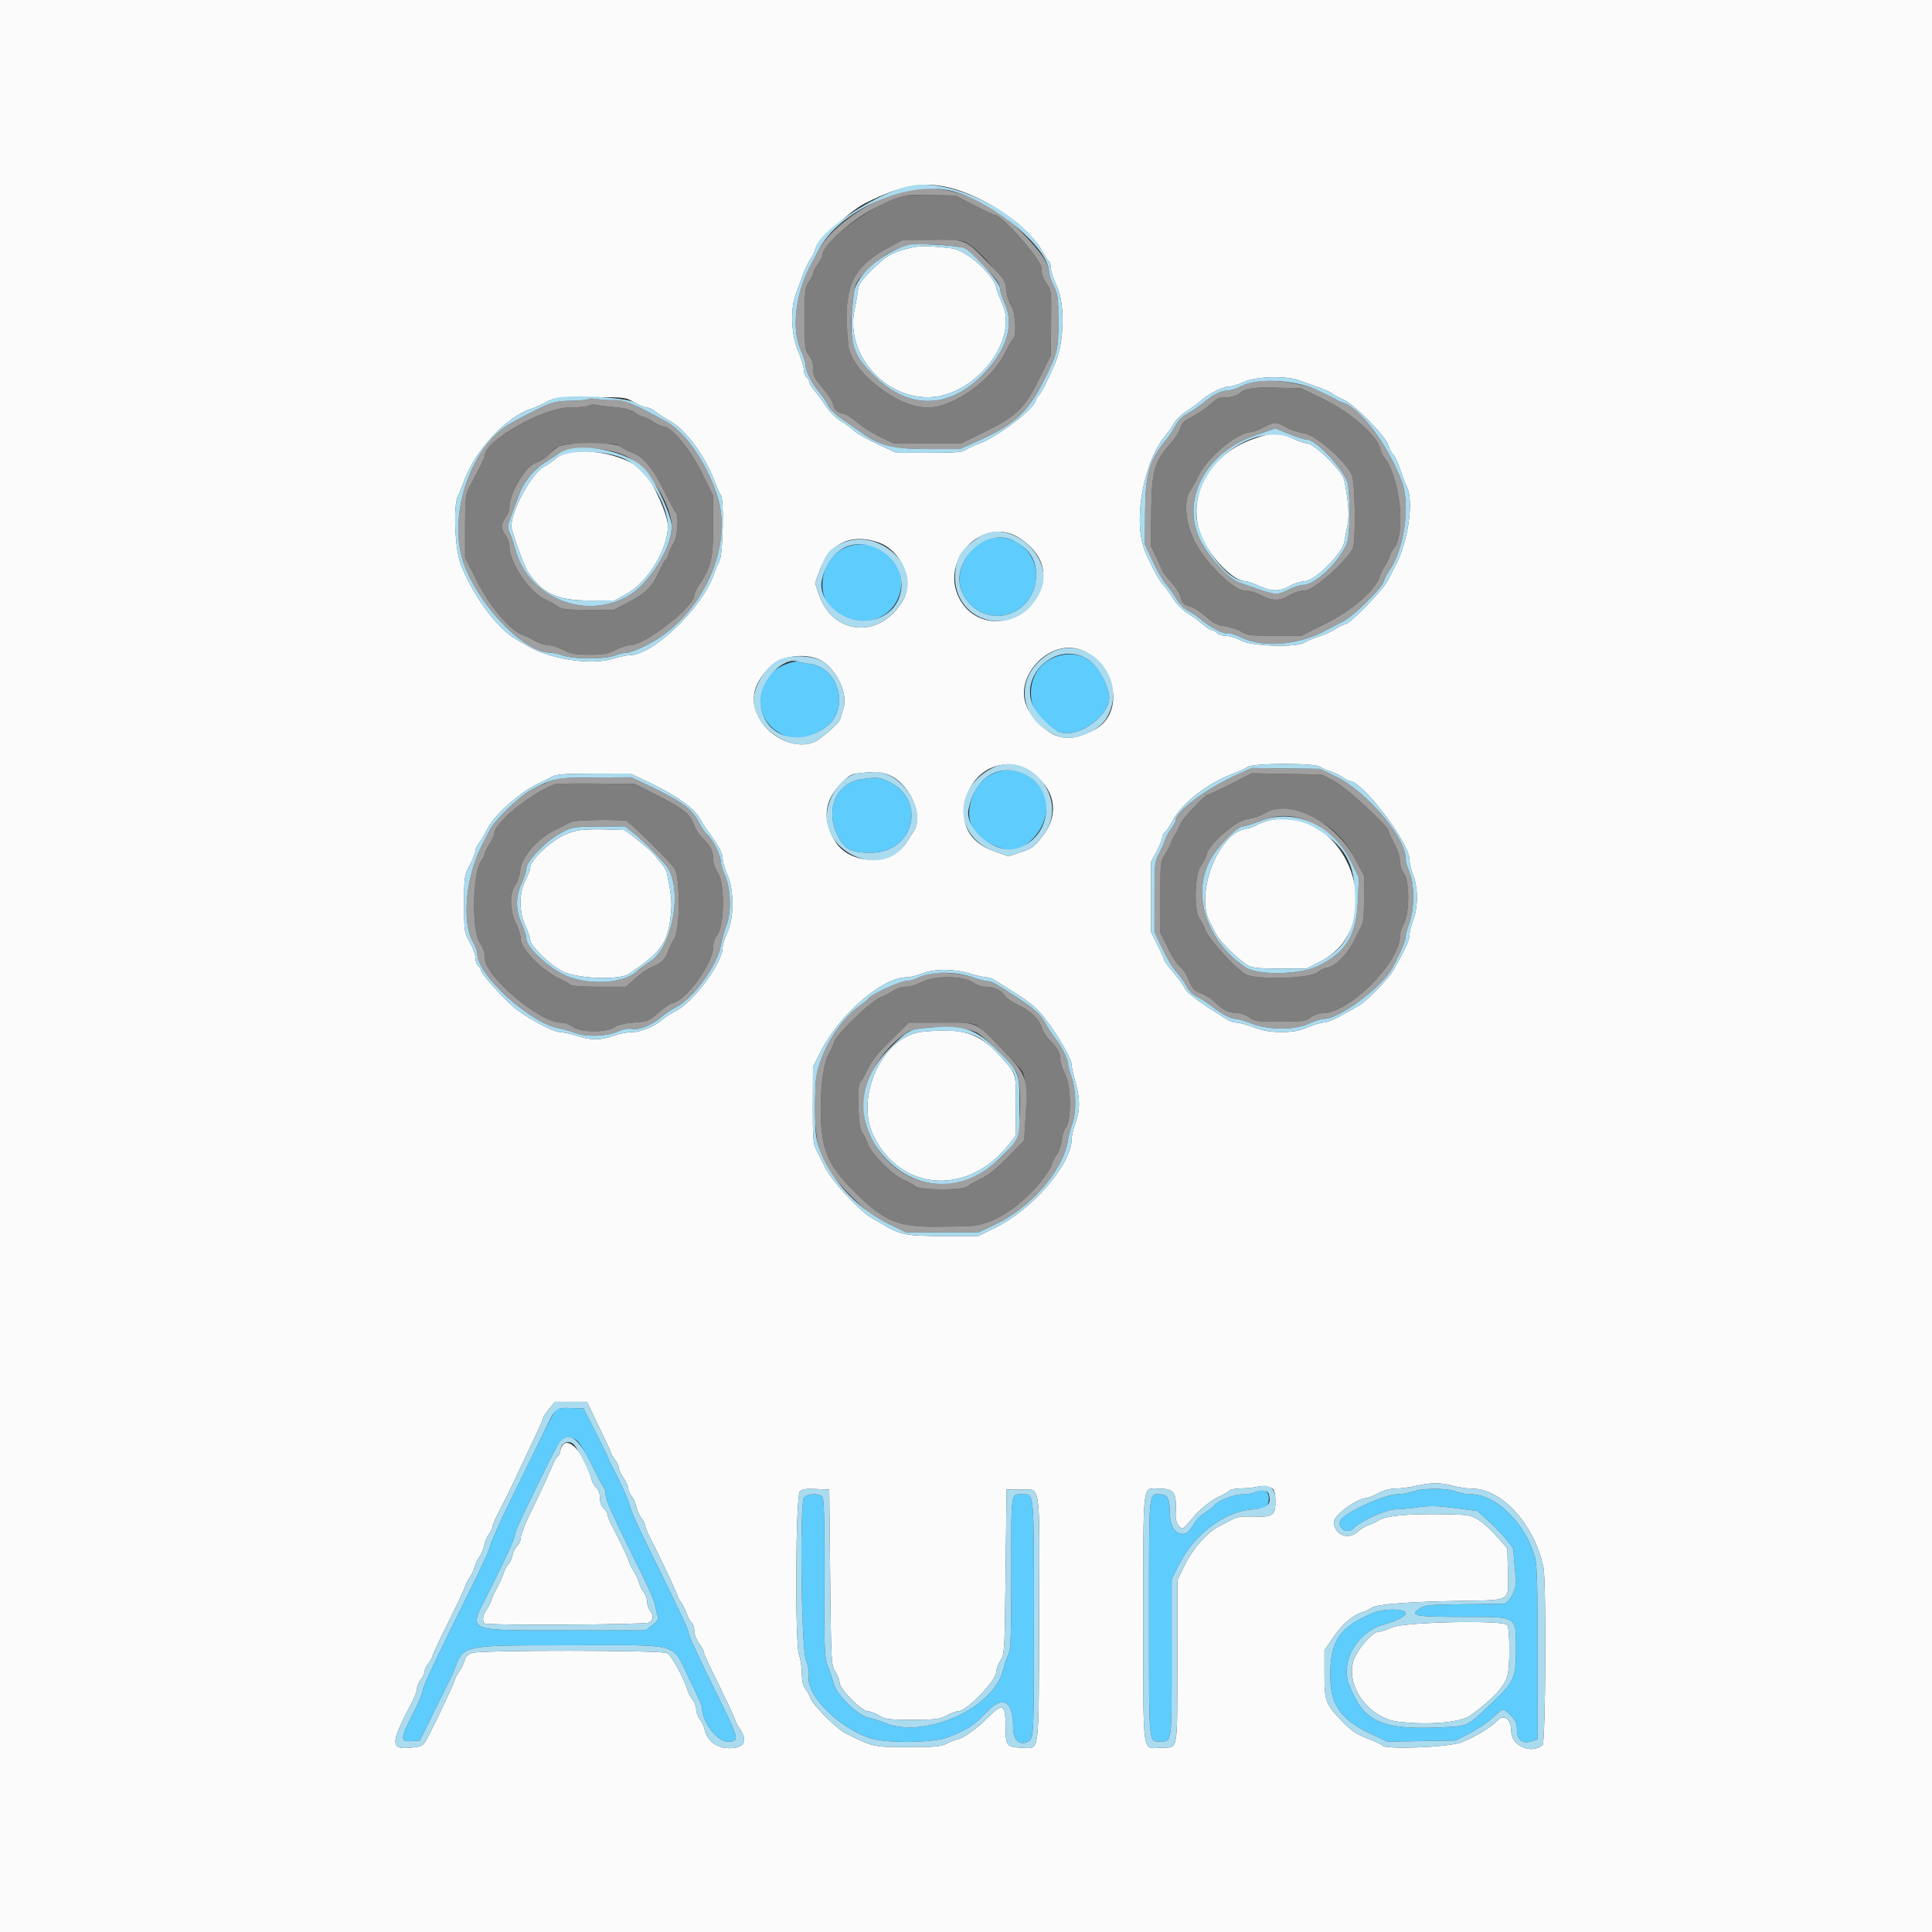 <svg id="svg" version="1.1" xmlns="http://www.w3.org/2000/svg" xmlns:xlink="http://www.w3.org/1999/xlink" width="400" height="400" viewBox="0, 0, 400,400"><rect x="0" y="0" width="400" height="400" fill="#333333" stroke="none"/><g id="svgg"><path id="path0" d="M0.000 200.000 L 0.000 400.000 200.000 400.000 L 400.000 400.000 400.000 200.000 L 400.000 0.000 200.000 0.000 L 0.000 0.000 0.000 200.000 M199.115 39.625 C 206.249 42.137,213.597 47.689,216.042 52.415 C 216.451 53.206,216.964 53.963,217.182 54.098 C 217.400 54.233,217.578 54.890,217.578 55.559 C 217.578 56.227,218.122 57.891,218.787 59.256 C 220.526 62.826,220.358 70.838,218.452 75.195 C 216.716 79.166,215.612 81.319,214.995 81.935 C 214.697 82.234,214.453 82.635,214.453 82.828 C 214.453 84.383,206.718 90.346,202.797 91.813 C 201.632 92.249,200.311 92.863,199.862 93.178 C 199.221 93.627,197.595 93.750,192.323 93.750 L 185.602 93.750 181.766 91.970 C 179.656 90.992,177.490 89.779,176.953 89.275 C 176.416 88.772,175.128 87.828,174.091 87.179 C 172.984 86.484,171.715 85.219,171.014 84.112 C 170.359 83.075,169.317 81.649,168.700 80.943 C 168.083 80.238,167.578 79.424,167.578 79.136 C 167.578 78.847,167.314 78.392,166.992 78.125 C 166.670 77.858,166.406 77.118,166.406 76.482 C 166.406 75.847,165.879 74.125,165.234 72.656 C 163.857 69.519,163.597 64.015,164.689 61.133 C 165.014 60.273,165.649 58.528,166.098 57.254 C 166.548 55.979,167.329 54.329,167.833 53.586 C 168.337 52.843,168.750 51.988,168.750 51.686 C 168.750 50.356,175.914 43.694,179.032 42.125 C 187.503 37.863,192.386 37.255,199.115 39.625 M187.577 51.551 C 184.381 52.411,183.270 53.117,180.050 56.333 C 178.197 58.183,177.780 58.850,177.607 60.239 C 177.493 61.160,177.182 62.922,176.917 64.153 C 175.042 72.852,182.491 81.973,191.697 82.250 C 201.513 82.545,211.173 70.570,207.450 62.721 C 207.035 61.847,206.508 60.410,206.277 59.526 C 205.516 56.607,199.976 51.741,197.038 51.410 C 191.392 50.774,190.410 50.789,187.577 51.551 M268.945 78.751 C 269.805 79.077,271.563 79.708,272.852 80.155 C 274.141 80.601,275.459 81.184,275.781 81.450 C 276.104 81.717,277.158 82.289,278.125 82.721 C 280.460 83.764,286.853 90.282,287.477 92.254 C 287.727 93.042,288.175 93.891,288.475 94.139 C 288.774 94.387,289.401 95.741,289.869 97.147 C 290.337 98.552,290.961 100.165,291.256 100.730 C 292.783 103.657,291.524 112.293,288.857 117.188 C 288.564 117.725,287.875 119.062,287.324 120.160 C 286.266 122.269,279.397 129.297,278.392 129.297 C 278.090 129.297,277.246 129.702,276.516 130.198 C 275.786 130.693,274.223 131.410,273.044 131.791 C 271.864 132.172,270.509 132.733,270.033 133.039 C 268.374 134.103,259.044 133.806,256.973 132.622 C 256.030 132.083,254.642 131.648,253.856 131.645 C 253.077 131.643,252.221 131.377,251.953 131.055 C 251.686 130.732,251.231 130.469,250.942 130.469 C 250.654 130.469,249.840 129.964,249.135 129.347 C 248.429 128.729,247.003 127.688,245.966 127.033 C 244.859 126.332,243.594 125.063,242.900 123.955 C 242.250 122.919,241.321 121.631,240.835 121.094 C 239.942 120.106,238.660 117.757,237.153 114.345 C 234.436 108.197,236.676 95.539,241.472 89.936 C 242.072 89.235,242.833 88.140,243.162 87.503 C 243.492 86.866,244.685 85.754,245.813 85.032 C 246.942 84.310,248.141 83.444,248.479 83.106 C 249.759 81.826,253.063 80.078,254.204 80.078 C 254.857 80.078,256.331 79.640,257.481 79.105 C 260.022 77.922,266.249 77.730,268.945 78.751 M131.320 83.301 C 132.325 83.892,133.498 84.375,133.926 84.375 C 134.355 84.375,135.203 84.790,135.810 85.298 C 136.417 85.806,137.617 86.583,138.477 87.024 C 141.759 88.712,145.933 94.264,147.932 99.604 C 148.456 101.003,149.048 102.315,149.247 102.520 C 149.923 103.212,149.691 114.724,148.973 116.113 C 148.623 116.789,148.050 118.143,147.700 119.121 C 145.173 126.166,134.946 135.812,130.169 135.655 C 129.797 135.642,128.315 135.979,126.877 136.403 C 122.153 137.793,113.642 136.448,108.984 133.575 C 108.662 133.376,107.871 132.929,107.227 132.582 C 103.161 130.392,98.255 123.899,95.448 116.992 C 94.190 113.900,93.784 104.717,94.814 102.696 C 95.077 102.180,95.649 100.778,96.086 99.581 C 98.458 93.074,104.902 86.202,110.156 84.577 C 110.693 84.411,111.836 83.903,112.695 83.449 C 114.988 82.237,115.070 82.227,122.583 82.227 C 129.417 82.227,129.512 82.238,131.320 83.301 M259.490 90.890 C 249.797 94.242,245.076 103.932,249.196 112.018 C 251.304 116.155,255.590 120.312,257.748 120.313 C 258.171 120.313,259.456 120.750,260.606 121.285 C 263.246 122.514,264.979 122.514,267.130 121.284 C 268.065 120.750,269.455 120.313,270.218 120.313 C 272.180 120.313,277.940 114.579,278.318 112.250 C 278.453 111.421,278.749 109.894,278.976 108.858 C 279.417 106.842,279.193 103.699,278.297 99.338 C 277.927 97.539,272.108 91.797,270.654 91.797 C 270.224 91.797,268.960 91.381,267.846 90.872 C 264.564 89.373,263.872 89.374,259.490 90.890 M115.150 94.868 C 114.445 95.482,113.314 96.269,112.637 96.615 C 110.110 97.909,105.854 105.676,105.859 108.986 C 105.860 109.847,108.495 117.175,109.180 118.220 C 112.249 122.904,115.296 124.342,122.134 124.332 L 127.276 124.324 129.829 122.896 C 134.134 120.489,138.281 113.660,138.281 108.979 C 138.281 106.650,135.355 100.066,133.293 97.757 C 129.736 93.773,118.467 91.978,115.150 94.868 M211.116 111.426 C 217.047 115.331,217.641 121.030,212.628 125.925 C 208.180 130.268,201.241 129.198,198.535 123.753 C 194.533 115.700,203.807 106.612,211.116 111.426 M181.683 112.237 C 186.566 113.825,189.343 120.233,186.932 124.348 C 182.236 132.362,172.414 131.604,169.517 123.004 L 168.752 120.733 169.675 118.191 C 171.731 112.527,176.026 110.397,181.683 112.237 M225.123 135.195 C 231.503 139.121,232.378 147.913,226.698 151.028 C 221.120 154.089,217.391 153.149,213.379 147.673 C 208.402 140.879,217.923 130.764,225.123 135.195 M170.632 137.147 C 173.489 139.249,175.472 143.767,174.686 146.387 C 174.444 147.192,174.145 148.233,174.020 148.700 C 173.809 149.494,172.304 150.963,169.588 153.027 C 166.347 155.490,160.328 153.626,157.562 149.302 C 155.096 145.446,155.640 141.961,159.302 138.171 C 161.862 135.522,167.704 134.994,170.632 137.147 M212.727 159.476 C 218.143 162.521,219.585 168.047,216.166 172.657 C 214.124 175.409,213.934 175.555,211.133 176.502 L 208.789 177.294 205.961 176.293 C 201.785 174.815,199.637 172.172,199.618 168.487 C 199.577 160.731,206.498 155.973,212.727 159.476 M273.253 158.733 C 273.677 159.025,274.727 159.490,275.586 159.767 C 276.445 160.044,277.568 160.596,278.080 160.994 C 278.592 161.393,279.232 161.719,279.502 161.719 C 282.043 161.719,291.797 174.536,291.797 177.876 C 291.797 178.550,292.149 180.026,292.578 181.157 C 293.616 183.888,293.616 187.800,292.578 190.532 C 292.148 191.662,291.797 193.097,291.797 193.721 C 291.797 194.712,291.152 196.100,288.457 200.912 C 287.518 202.587,282.799 207.403,281.250 208.267 C 280.498 208.687,278.828 209.621,277.539 210.342 C 276.250 211.064,274.707 211.669,274.109 211.687 C 273.512 211.704,271.979 212.158,270.703 212.695 C 268.888 213.459,267.710 213.672,265.293 213.672 C 262.949 213.672,261.576 213.436,259.608 212.695 C 258.181 212.158,256.561 211.719,256.008 211.719 C 255.456 211.719,254.536 211.411,253.965 211.035 C 253.394 210.659,252.641 210.176,252.292 209.961 C 248.361 207.540,245.667 205.488,245.305 204.638 C 245.064 204.074,244.001 202.588,242.941 201.335 C 241.882 200.082,241.016 198.913,241.016 198.737 C 241.016 198.560,240.400 197.171,239.648 195.649 L 238.281 192.883 238.281 185.692 L 238.281 178.501 239.453 176.305 C 240.098 175.097,240.625 173.803,240.625 173.430 C 240.625 173.057,240.902 172.522,241.241 172.240 C 241.580 171.959,242.270 170.927,242.773 169.946 C 244.603 166.381,250.015 162.157,255.273 160.190 C 256.511 159.727,257.892 159.090,258.341 158.775 C 259.480 157.977,272.103 157.942,273.253 158.733 M183.289 160.173 C 187.990 161.479,191.499 168.709,189.118 172.184 C 188.720 172.766,188.107 173.715,187.757 174.294 C 184.762 179.245,176.015 179.214,172.940 174.241 C 170.152 169.733,170.609 165.650,174.306 162.033 C 176.248 160.132,176.142 160.168,180.859 159.838 C 181.396 159.801,182.490 159.952,183.289 160.173 M134.487 162.053 C 140.050 164.698,143.831 167.410,144.913 169.531 C 145.187 170.068,145.922 171.211,146.546 172.070 C 148.891 175.301,149.609 176.630,149.609 177.741 C 149.609 178.369,150.049 179.878,150.586 181.092 C 152.000 184.290,152.002 189.994,150.590 193.028 C 150.055 194.177,149.615 195.586,149.613 196.159 C 149.602 199.337,143.561 207.494,139.832 209.367 C 138.872 209.850,137.731 210.568,137.298 210.964 C 135.683 212.439,132.802 213.672,130.936 213.685 C 129.927 213.692,128.135 214.037,126.953 214.453 C 124.204 215.420,122.541 215.421,119.468 214.458 C 118.106 214.031,116.517 213.680,115.936 213.677 C 114.392 213.670,108.180 210.244,105.990 208.192 C 103.189 205.569,99.609 201.515,99.609 200.966 C 99.609 200.702,99.346 200.267,99.023 200.000 C 98.701 199.733,98.438 198.978,98.438 198.324 C 98.438 197.669,97.910 196.199,97.266 195.057 C 96.109 193.007,96.094 192.906,96.094 187.155 C 96.094 181.438,96.116 181.288,97.266 179.102 C 97.910 177.876,98.438 176.564,98.438 176.185 C 98.438 175.806,98.765 175.077,99.166 174.564 C 99.567 174.052,100.352 172.727,100.911 171.620 C 102.434 168.604,107.745 163.928,111.719 162.104 C 112.256 161.857,113.311 161.326,114.063 160.923 C 115.260 160.282,116.365 160.189,122.964 160.174 L 130.498 160.156 134.487 162.053 M262.156 170.012 C 261.430 170.204,260.463 170.594,260.008 170.879 C 259.552 171.164,258.558 171.505,257.798 171.638 C 252.133 172.627,247.384 185.152,250.488 190.918 C 250.864 191.616,251.456 192.759,251.802 193.457 C 252.531 194.925,256.678 198.979,258.398 199.907 C 259.320 200.404,260.740 200.539,265.039 200.537 L 270.508 200.534 273.287 199.117 C 288.440 191.391,278.599 165.657,262.156 170.012 M116.725 172.922 C 113.769 174.328,109.788 178.135,109.774 179.569 C 109.769 180.041,109.326 181.254,108.789 182.264 C 107.419 184.842,107.420 188.789,108.793 191.738 C 109.328 192.887,109.766 194.175,109.766 194.599 C 109.766 195.817,113.788 199.728,116.456 201.104 C 119.435 202.640,128.111 202.992,130.136 201.658 C 136.953 197.169,138.354 195.161,138.921 189.062 C 139.144 186.657,139.015 185.391,138.068 180.664 C 137.981 180.234,137.452 179.355,136.890 178.711 C 136.329 178.066,135.753 177.356,135.611 177.131 C 135.117 176.354,129.665 171.875,129.189 171.855 C 121.082 171.521,119.360 171.668,116.725 172.922 M200.781 201.563 C 202.178 201.989,203.723 202.339,204.215 202.341 C 204.707 202.342,205.586 202.658,206.168 203.043 C 206.750 203.428,207.578 203.960,208.008 204.226 C 212.087 206.755,213.597 207.839,214.901 209.180 C 217.561 211.914,221.875 218.920,221.875 220.506 C 221.875 220.938,222.227 222.521,222.656 224.023 C 223.645 227.483,223.646 229.913,222.656 232.515 C 222.227 233.646,221.875 235.136,221.875 235.828 C 221.874 240.949,213.822 250.352,206.250 254.073 L 202.539 255.896 195.256 255.909 C 187.699 255.921,186.289 255.648,182.813 253.496 C 182.490 253.296,181.563 252.774,180.752 252.335 C 178.084 250.891,172.219 244.567,170.762 241.564 C 170.042 240.081,169.184 238.362,168.856 237.745 C 168.373 236.839,168.264 235.109,168.289 228.761 L 168.319 220.898 170.029 217.534 C 173.880 209.964,182.736 202.345,187.688 202.343 C 188.337 202.343,189.746 202.000,190.820 201.580 C 193.429 200.562,197.479 200.554,200.781 201.563 M190.972 213.618 C 182.779 214.408,176.852 227.143,180.898 235.265 C 186.718 246.950,200.816 247.603,209.174 236.575 L 210.320 235.063 210.335 228.939 C 210.351 222.119,210.433 222.390,207.301 218.912 C 202.706 213.810,199.561 212.790,190.972 213.618 M124.034 295.456 C 125.425 298.328,126.563 300.805,126.563 300.961 C 126.563 301.117,126.914 301.691,127.344 302.237 C 127.773 302.783,128.125 303.534,128.125 303.904 C 128.125 304.275,128.564 305.226,129.102 306.018 C 129.639 306.809,130.078 307.777,130.078 308.168 C 130.078 308.559,130.402 309.298,130.799 309.811 C 131.195 310.323,131.633 311.328,131.772 312.043 C 131.911 312.759,132.377 313.794,132.809 314.342 C 133.241 314.891,133.594 315.598,133.594 315.913 C 133.594 316.228,134.023 317.303,134.548 318.302 C 136.423 321.869,140.234 329.939,140.234 330.343 C 140.234 330.569,140.560 331.173,140.959 331.686 C 141.357 332.198,141.894 333.262,142.151 334.051 C 142.408 334.839,142.873 335.696,143.184 335.954 C 143.495 336.212,143.750 336.983,143.750 337.667 C 143.750 338.380,144.167 339.475,144.727 340.234 C 145.264 340.962,145.703 341.767,145.703 342.023 C 145.703 342.278,146.387 343.870,147.223 345.560 C 149.985 351.143,152.344 356.152,152.344 356.436 C 152.344 356.590,152.669 357.182,153.066 357.752 C 154.862 360.333,154.237 361.830,151.318 361.940 C 148.511 362.046,146.442 360.554,145.866 358.008 C 145.721 357.363,145.273 356.417,144.871 355.904 C 144.469 355.392,144.141 354.493,144.141 353.906 C 144.141 353.320,143.813 352.421,143.413 351.908 C 143.013 351.396,142.561 350.578,142.408 350.091 C 141.499 347.189,139.008 342.679,138.081 342.256 C 136.707 341.630,99.501 341.603,97.712 342.227 C 96.881 342.516,96.397 342.993,96.226 343.691 C 96.086 344.261,95.560 345.339,95.056 346.087 C 94.553 346.835,94.141 347.612,94.141 347.815 C 94.141 348.213,90.795 355.364,88.826 359.175 C 87.617 361.516,87.606 361.524,85.537 361.782 C 80.671 362.388,80.651 361.254,85.372 352.286 C 85.898 351.288,86.328 350.085,86.328 349.613 C 86.328 349.142,86.680 348.309,87.109 347.763 C 87.539 347.217,87.891 346.465,87.891 346.094 C 87.891 345.722,88.242 344.971,88.672 344.425 C 89.102 343.878,89.453 343.285,89.453 343.106 C 89.453 342.765,90.999 339.486,94.140 333.166 C 95.165 331.104,96.134 328.995,96.295 328.478 C 96.455 327.962,96.904 327.089,97.291 326.539 C 97.678 325.988,98.121 325.022,98.276 324.390 C 98.430 323.759,98.877 322.829,99.268 322.324 C 99.659 321.818,100.097 320.764,100.242 319.980 C 100.386 319.196,100.830 318.135,101.228 317.623 C 101.627 317.111,101.953 316.452,101.953 316.158 C 101.953 315.865,102.424 314.702,103.000 313.574 C 103.576 312.446,104.223 311.172,104.437 310.742 C 104.651 310.313,105.049 309.521,105.320 308.984 C 105.592 308.447,106.508 306.514,107.355 304.688 C 108.202 302.861,109.706 299.674,110.698 297.605 C 111.689 295.536,112.500 293.687,112.500 293.495 C 112.500 293.304,113.040 292.491,113.700 291.691 L 114.901 290.234 118.203 290.234 L 121.505 290.234 124.034 295.456 M116.629 299.051 C 116.292 299.389,116.016 299.983,116.016 300.371 C 116.016 300.759,115.771 301.279,115.472 301.528 C 115.173 301.776,114.711 302.544,114.447 303.236 C 113.954 304.522,112.016 308.700,109.327 314.272 C 108.494 315.998,107.813 317.860,107.813 318.410 C 107.813 318.960,107.478 319.713,107.070 320.082 C 106.662 320.452,106.217 321.340,106.083 322.057 C 105.949 322.773,105.589 323.567,105.283 323.820 C 104.977 324.074,104.519 324.926,104.264 325.715 C 104.009 326.503,103.403 327.852,102.918 328.711 C 102.432 329.570,101.905 330.713,101.747 331.250 C 101.589 331.787,101.132 332.693,100.730 333.263 C 99.938 334.389,99.773 335.751,100.383 336.128 C 101.098 336.570,133.527 336.391,134.369 335.941 C 135.291 335.447,135.363 334.486,134.558 333.421 C 134.242 333.004,133.984 332.193,133.984 331.619 C 133.984 331.044,133.660 330.155,133.263 329.643 C 132.866 329.130,132.415 328.194,132.260 327.563 C 132.106 326.931,131.662 325.965,131.275 325.414 C 130.888 324.864,130.438 323.975,130.274 323.438 C 129.972 322.445,128.458 319.247,126.733 315.958 C 126.210 314.960,125.781 313.888,125.781 313.577 C 125.781 313.266,125.430 312.694,125.000 312.305 C 124.488 311.841,124.219 311.102,124.219 310.156 C 124.219 309.234,123.950 308.472,123.473 308.040 C 123.062 307.668,122.608 306.894,122.464 306.319 C 121.256 301.502,118.104 297.576,116.629 299.051 M300.781 307.617 C 301.963 307.934,303.740 308.196,304.730 308.198 C 310.928 308.214,317.549 315.464,319.540 324.414 C 320.170 327.246,320.014 360.765,319.368 361.301 C 317.011 363.258,312.891 361.465,312.891 358.484 C 312.891 355.862,311.341 354.720,309.924 356.297 C 308.787 357.562,305.423 359.603,302.638 360.717 C 300.016 361.766,286.724 362.285,286.153 361.361 C 286.032 361.165,284.670 360.522,283.128 359.932 C 280.943 359.097,279.844 358.371,278.150 356.645 C 274.447 352.870,274.219 352.286,274.219 346.592 L 274.219 341.675 276.074 338.955 C 277.898 336.282,280.104 334.373,282.031 333.802 C 282.568 333.643,283.447 333.227,283.984 332.879 C 285.176 332.106,291.244 331.642,302.899 331.431 C 313.027 331.248,312.343 331.698,312.196 325.322 L 312.088 320.603 310.517 318.798 C 307.300 315.099,305.300 313.738,302.925 313.632 C 293.883 313.227,287.312 313.637,285.530 314.718 C 284.787 315.168,283.740 315.668,283.203 315.828 C 282.666 315.989,281.649 316.625,280.943 317.240 C 279.000 318.936,276.172 317.666,276.172 315.097 C 276.172 313.699,281.007 310.156,282.915 310.156 C 283.225 310.156,284.304 309.717,285.314 309.180 C 286.496 308.552,287.805 308.197,288.986 308.186 C 289.995 308.177,291.875 307.931,293.164 307.640 C 296.301 306.932,298.208 306.927,300.781 307.617 M263.574 308.299 C 263.854 308.523,264.063 309.573,264.063 310.762 C 264.063 313.757,263.560 314.122,259.623 313.986 C 257.117 313.900,256.156 314.031,255.078 314.606 C 254.326 315.008,253.092 315.649,252.336 316.032 C 249.913 317.259,246.956 320.612,245.311 323.998 L 243.781 327.148 243.756 344.131 C 243.728 363.094,243.973 361.740,240.540 361.836 C 236.341 361.952,236.719 364.604,236.719 334.991 C 236.719 306.021,236.460 308.203,239.894 308.203 C 243.183 308.203,243.665 308.934,243.399 313.520 C 243.312 315.020,244.026 316.406,244.886 316.406 C 245.050 316.406,245.862 315.571,246.689 314.551 C 248.390 312.454,250.927 310.432,252.883 309.615 C 253.608 309.312,254.321 308.870,254.468 308.634 C 254.614 308.397,255.734 308.182,256.957 308.157 C 258.179 308.131,259.707 307.979,260.352 307.817 C 261.616 307.500,262.797 307.677,263.574 308.299 M171.875 326.563 C 172.069 344.562,172.078 344.739,172.948 346.094 C 173.430 346.846,173.826 347.886,173.827 348.405 C 173.829 349.675,178.415 354.297,179.674 354.297 C 180.168 354.297,181.208 354.692,181.985 355.176 C 183.275 355.978,183.875 356.055,188.867 356.055 C 193.791 356.055,194.500 355.967,195.981 355.176 C 196.885 354.692,197.969 354.297,198.390 354.297 C 200.122 354.297,206.250 347.980,206.250 346.195 C 206.250 345.653,206.646 344.573,207.129 343.796 C 207.997 342.401,208.010 342.166,208.203 325.391 L 208.398 308.398 211.317 308.398 C 215.574 308.398,215.248 306.095,215.136 335.435 C 215.025 364.205,215.334 361.974,211.476 361.838 C 208.452 361.731,208.203 361.423,208.203 357.797 C 208.203 352.684,207.684 352.409,204.363 355.762 C 202.226 357.919,199.027 360.156,198.078 360.156 C 197.829 360.156,196.936 360.508,196.094 360.938 C 194.741 361.628,193.791 361.719,187.953 361.719 C 180.819 361.719,180.801 361.715,175.074 358.850 C 173.156 357.891,168.204 352.926,167.763 351.520 C 167.602 351.006,167.143 350.167,166.743 349.654 C 166.228 348.995,166.016 348.074,166.016 346.501 C 166.016 345.279,165.746 343.489,165.417 342.522 C 164.573 340.046,164.727 309.870,165.588 308.833 C 166.029 308.302,166.687 308.194,168.909 308.285 L 171.680 308.398 171.875 326.563 M288.281 336.914 C 287.100 337.434,285.752 337.866,285.287 337.875 C 284.309 337.893,281.689 340.697,280.611 342.881 C 277.995 348.180,282.947 355.696,289.565 356.470 C 295.959 357.218,302.477 356.629,304.527 355.117 C 309.170 351.695,311.467 349.211,312.102 346.926 C 312.669 344.885,312.616 336.991,312.031 336.406 C 311.006 335.381,290.782 335.814,288.281 336.914 " stroke="none" fill="#fbfbfb" fill-rule="evenodd"></path><path id="path1" d="M186.523 40.595 C 180.965 42.131,170.313 50.027,170.313 52.611 C 170.313 53.025,169.873 53.959,169.336 54.688 C 168.799 55.416,168.359 56.257,168.359 56.559 C 168.359 56.860,167.964 57.660,167.480 58.338 C 166.654 59.497,166.602 59.957,166.602 66.025 C 166.602 72.128,166.650 72.541,167.480 73.597 C 168.083 74.363,168.359 75.244,168.359 76.397 C 168.359 77.855,168.617 78.373,170.289 80.284 C 171.350 81.497,172.328 82.989,172.462 83.601 C 172.748 84.899,173.225 85.342,174.730 85.702 C 175.334 85.846,176.564 86.632,177.464 87.448 C 178.365 88.264,180.421 89.577,182.035 90.364 L 184.968 91.797 191.996 91.799 L 199.023 91.801 203.906 89.397 C 210.500 86.152,212.144 84.543,215.214 78.330 L 217.540 73.624 217.616 66.896 C 217.693 60.200,217.688 60.162,216.659 58.677 C 215.928 57.621,215.625 56.687,215.625 55.484 C 215.625 53.811,207.517 44.531,206.055 44.531 C 205.818 44.531,203.875 43.620,201.738 42.506 L 197.852 40.481 192.773 40.376 C 189.980 40.318,187.168 40.417,186.523 40.595 M199.924 50.156 C 202.770 51.628,208.062 57.929,208.326 60.161 C 208.465 61.332,208.933 62.766,209.367 63.354 C 210.222 64.510,210.534 69.642,209.778 70.109 C 209.570 70.238,208.876 71.435,208.236 72.769 C 205.399 78.680,197.456 84.372,192.036 84.378 C 185.751 84.386,176.211 76.875,175.647 71.476 C 174.418 59.723,176.144 55.495,183.877 51.316 L 186.914 49.674 192.890 49.642 C 197.300 49.618,199.144 49.753,199.924 50.156 M258.454 80.478 C 257.840 80.663,257.007 81.113,256.604 81.479 C 256.200 81.844,255.208 82.182,254.399 82.228 C 253.591 82.275,252.710 82.337,252.443 82.367 C 252.175 82.397,251.233 83.081,250.349 83.887 C 249.466 84.692,247.842 85.791,246.740 86.328 C 245.146 87.105,244.663 87.570,244.374 88.604 C 244.174 89.319,243.293 90.726,242.415 91.729 C 238.955 95.689,238.493 97.270,238.355 105.601 L 238.233 112.960 239.429 115.440 C 240.087 116.804,240.625 118.037,240.625 118.180 C 240.625 118.323,241.396 119.298,242.339 120.346 C 243.281 121.394,244.174 122.738,244.323 123.331 C 244.693 124.803,245.169 125.297,246.501 125.590 C 247.125 125.727,248.518 126.632,249.596 127.601 C 251.195 129.039,251.934 129.417,253.610 129.653 C 254.740 129.812,256.279 130.324,257.031 130.790 C 258.265 131.555,258.936 131.638,263.906 131.639 L 269.414 131.641 274.453 129.118 C 279.969 126.357,284.647 122.321,285.605 119.497 C 285.853 118.764,286.359 117.725,286.727 117.188 C 287.096 116.650,287.529 115.771,287.690 115.234 C 287.851 114.697,288.213 113.994,288.493 113.672 C 291.188 110.578,289.899 98.639,286.418 94.444 C 286.188 94.167,285.871 93.415,285.713 92.771 C 285.071 90.156,279.616 85.376,274.305 82.774 L 269.460 80.402 264.515 80.272 C 261.796 80.201,259.068 80.293,258.454 80.478 M121.875 83.969 C 121.553 84.186,119.773 84.366,117.920 84.369 C 112.460 84.379,100.402 91.188,100.389 94.268 C 100.387 94.665,99.244 97.000,96.914 101.367 C 96.414 102.305,96.289 103.824,96.289 108.984 L 96.289 115.430 98.747 120.347 C 101.278 125.412,105.723 130.658,108.131 131.422 C 108.617 131.577,109.754 132.126,110.659 132.643 C 111.564 133.161,112.867 133.586,113.554 133.589 C 114.240 133.592,115.629 134.033,116.639 134.570 C 118.211 135.406,118.989 135.547,122.034 135.547 C 125.080 135.547,125.856 135.406,127.427 134.570 C 128.436 134.033,129.796 133.594,130.450 133.594 C 133.522 133.594,143.750 125.643,143.750 123.255 C 143.750 122.885,144.073 122.115,144.468 121.545 C 147.188 117.616,147.656 115.773,147.656 108.997 L 147.656 102.626 145.290 97.838 C 142.871 92.941,138.983 88.281,137.318 88.281 C 136.966 88.281,136.031 87.842,135.240 87.305 C 134.450 86.768,133.563 86.328,133.270 86.328 C 132.977 86.328,132.183 85.933,131.506 85.449 C 130.615 84.814,129.462 84.500,127.344 84.315 C 125.732 84.174,123.975 83.950,123.438 83.817 C 122.900 83.684,122.197 83.753,121.875 83.969 M266.208 88.454 C 267.104 88.979,268.782 89.534,269.936 89.687 C 272.263 89.996,278.490 95.361,279.851 98.230 C 280.563 99.730,280.757 111.692,280.097 113.427 C 279.190 115.812,271.967 122.265,270.201 122.268 C 269.137 122.269,268.002 122.610,266.992 123.232 C 264.995 124.462,263.395 124.465,261.095 123.242 C 260.042 122.682,258.610 122.266,257.737 122.266 C 255.412 122.266,249.601 116.545,247.316 112.006 C 245.399 108.198,245.008 103.665,246.420 101.623 C 246.814 101.053,247.545 99.726,248.044 98.676 C 249.928 94.707,256.215 89.464,259.100 89.455 C 259.486 89.454,260.627 89.014,261.636 88.477 C 263.903 87.270,264.185 87.268,266.208 88.454 M128.561 92.521 C 129.073 92.920,130.117 93.449,130.881 93.698 C 133.064 94.410,135.249 97.037,137.515 101.674 C 138.647 103.992,139.723 105.980,139.904 106.092 C 140.593 106.518,140.271 111.351,139.479 112.464 C 139.064 113.047,138.605 113.999,138.459 114.578 C 138.314 115.158,138.034 115.732,137.838 115.853 C 137.642 115.974,136.987 117.159,136.382 118.486 C 135.001 121.515,133.595 122.882,129.917 124.774 L 127.005 126.272 121.684 126.263 C 117.541 126.256,116.216 126.125,115.701 125.672 C 115.337 125.353,114.036 124.622,112.811 124.049 C 109.550 122.524,105.469 116.435,105.469 113.093 C 105.469 112.395,105.117 111.377,104.688 110.831 C 104.258 110.285,103.906 109.454,103.906 108.984 C 103.906 108.515,104.258 107.684,104.688 107.138 C 105.117 106.592,105.469 105.616,105.469 104.970 C 105.469 102.223,108.760 96.632,110.817 95.884 C 111.850 95.508,113.065 94.771,113.518 94.247 C 115.447 92.009,116.173 91.802,122.115 91.799 C 126.892 91.797,127.754 91.894,128.561 92.521 M254.888 162.275 C 252.531 163.473,250.418 164.453,250.193 164.453 C 249.515 164.453,244.634 169.653,244.325 170.703 C 244.167 171.240,243.733 172.119,243.359 172.656 C 242.986 173.193,242.545 174.072,242.379 174.609 C 242.213 175.146,241.663 176.198,241.156 176.946 C 240.268 178.257,240.234 178.577,240.234 185.691 L 240.234 193.076 241.803 196.302 C 242.666 198.076,243.788 199.800,244.296 200.133 C 244.804 200.466,245.619 201.701,246.107 202.878 C 246.886 204.758,247.202 205.097,248.712 205.674 C 249.657 206.035,251.002 206.918,251.700 207.637 C 253.119 209.098,254.559 209.766,256.291 209.766 C 256.930 209.766,257.988 210.161,258.642 210.645 C 259.733 211.451,260.253 211.523,264.974 211.523 C 269.682 211.523,270.221 211.449,271.349 210.645 C 272.027 210.161,273.157 209.766,273.859 209.766 C 279.361 209.766,289.844 199.281,289.844 193.777 C 289.844 193.142,290.191 192.034,290.616 191.314 C 291.827 189.261,291.880 182.473,290.697 180.873 C 290.184 180.180,289.838 179.128,289.828 178.238 C 289.819 177.367,289.337 175.874,288.656 174.609 C 288.021 173.428,287.500 172.282,287.500 172.064 C 287.500 171.066,278.635 162.924,276.172 161.659 L 273.633 160.354 266.403 160.226 L 259.173 160.098 254.888 162.275 M114.844 162.368 C 109.923 164.208,102.344 170.363,102.344 172.518 C 102.344 172.924,101.904 173.903,101.367 174.693 C 100.830 175.484,100.391 176.380,100.391 176.684 C 100.391 176.989,100.063 177.658,99.663 178.170 C 97.825 180.524,97.604 192.700,99.353 195.225 C 100.088 196.284,100.391 197.218,100.391 198.421 C 100.391 202.126,111.716 211.719,116.090 211.719 C 116.919 211.719,117.906 212.059,118.554 212.570 C 120.084 213.772,125.439 213.857,127.164 212.705 C 127.946 212.183,129.287 211.859,131.307 211.703 C 134.180 211.482,134.371 211.404,136.298 209.672 C 137.400 208.681,138.792 207.762,139.392 207.631 C 142.163 207.022,147.656 199.384,147.656 196.141 C 147.656 195.172,147.969 194.239,148.535 193.521 C 149.992 191.672,150.079 182.832,148.661 180.743 C 148.052 179.846,147.656 178.720,147.656 177.887 C 147.656 176.202,147.146 175.182,145.487 173.551 C 144.785 172.861,143.992 171.631,143.723 170.817 C 143.005 168.640,141.360 167.308,136.133 164.670 L 131.445 162.305 123.438 162.227 C 119.033 162.184,115.166 162.247,114.844 162.368 M271.824 169.191 C 276.020 171.388,278.360 173.706,280.566 177.849 L 282.422 181.334 282.416 186.077 C 282.412 189.505,282.253 191.091,281.843 191.797 C 281.532 192.334,280.922 193.529,280.488 194.452 C 279.008 197.602,276.181 200.391,274.468 200.391 C 274.199 200.391,273.384 200.830,272.656 201.367 C 270.905 202.659,259.583 202.880,257.791 201.658 C 254.992 199.748,250.003 194.109,249.412 192.188 C 249.246 191.650,248.784 190.792,248.384 190.279 C 247.161 188.714,247.320 181.076,248.612 179.325 C 249.138 178.612,249.672 177.556,249.799 176.979 C 250.286 174.762,255.848 169.909,258.280 169.579 C 259.467 169.418,261.014 168.921,261.718 168.476 C 264.027 167.014,268.235 167.312,271.824 169.191 M129.550 169.891 C 130.139 169.932,138.718 178.377,139.682 179.866 C 140.853 181.674,140.790 192.646,139.600 194.341 C 139.149 194.983,138.574 196.146,138.321 196.925 C 137.772 198.619,137.012 199.363,134.958 200.222 C 134.113 200.575,132.562 201.636,131.512 202.580 L 129.603 204.297 124.004 204.297 C 120.925 204.297,118.312 204.146,118.198 203.961 C 118.083 203.776,116.886 203.094,115.538 202.446 C 112.107 200.796,107.813 196.346,107.813 194.440 C 107.813 193.704,107.374 192.236,106.838 191.179 C 105.531 188.604,105.465 184.877,106.696 183.212 C 107.191 182.542,107.611 181.258,107.726 180.060 C 107.981 177.406,111.395 173.545,115.039 171.789 C 116.328 171.168,117.746 170.450,118.189 170.193 C 118.842 169.815,125.755 169.632,129.550 169.891 M190.897 203.288 C 189.843 203.855,188.386 204.297,187.570 204.297 C 186.690 204.297,185.583 204.660,184.759 205.218 C 184.011 205.725,182.959 206.275,182.422 206.441 C 180.469 207.043,172.656 214.583,172.656 215.866 C 172.656 216.059,172.174 217.095,171.584 218.167 C 170.587 219.982,169.967 224.085,169.933 229.102 C 169.875 237.824,171.169 241.064,177.039 246.884 C 183.305 253.098,186.041 254.157,195.313 253.960 C 196.064 253.944,198.084 253.920,199.800 253.906 C 204.250 253.871,208.696 251.641,213.207 247.181 C 215.247 245.164,217.486 242.217,217.736 241.220 C 217.883 240.635,218.367 239.665,218.811 239.064 C 219.255 238.463,219.709 237.119,219.820 236.076 C 219.930 235.033,220.306 233.854,220.655 233.456 C 221.857 232.085,221.781 224.740,220.541 222.411 C 219.986 221.368,219.531 220.018,219.531 219.411 C 219.531 218.011,218.994 217.015,217.359 215.379 C 216.642 214.663,215.896 213.497,215.700 212.788 C 215.219 211.045,213.199 209.111,210.712 208.011 C 209.583 207.512,208.378 206.674,208.035 206.151 C 207.255 204.960,205.836 204.297,204.067 204.297 C 203.271 204.297,202.215 203.936,201.532 203.431 C 199.606 202.008,193.432 201.924,190.897 203.288 M202.581 212.598 C 204.040 213.693,210.846 220.597,211.604 221.751 C 212.349 222.884,212.624 226.997,212.292 232.029 L 212.021 236.128 208.663 239.560 C 206.391 241.882,204.606 243.325,203.141 244.024 C 201.951 244.591,200.670 245.316,200.295 245.634 C 199.309 246.470,190.499 246.446,189.538 245.605 C 189.169 245.282,188.032 244.655,187.011 244.210 C 184.712 243.210,180.287 238.737,179.643 236.763 C 179.390 235.987,178.857 234.932,178.459 234.420 C 177.652 233.383,177.356 224.499,178.112 224.031 C 178.320 223.903,179.011 222.706,179.648 221.372 C 180.502 219.582,181.774 217.997,184.491 215.332 L 188.176 211.719 194.793 211.719 C 201.049 211.719,201.475 211.767,202.581 212.598 " stroke="none" fill="#7e7e7e" fill-rule="evenodd"></path><path id="path2" d="M203.516 112.092 C 199.351 114.312,197.454 119.570,199.503 123.216 C 203.670 130.633,214.202 127.871,214.512 119.281 C 214.718 113.546,208.461 109.455,203.516 112.092 M174.695 113.527 C 170.165 115.718,168.739 122.647,172.159 125.852 C 176.906 130.301,183.905 129.132,186.073 123.527 C 188.664 116.830,181.280 110.341,174.695 113.527 M220.313 135.543 C 211.723 136.876,210.966 148.421,219.264 151.540 C 223.433 153.107,230.529 147.647,229.563 143.615 C 228.183 137.860,224.741 134.856,220.313 135.543 M162.739 137.500 C 156.025 140.125,155.467 148.743,161.801 151.991 C 164.588 153.421,167.826 152.894,171.039 150.488 C 175.921 146.830,173.790 138.329,167.773 137.464 C 166.699 137.309,165.557 137.086,165.234 136.968 C 164.912 136.850,163.789 137.090,162.739 137.500 M205.664 160.138 C 203.631 161.059,202.166 162.659,201.358 164.844 C 199.366 170.225,201.589 173.950,207.895 175.798 C 211.579 176.878,216.246 172.563,216.617 167.735 C 217.057 161.998,210.934 157.751,205.664 160.138 M178.516 161.292 C 173.325 161.976,170.842 167.285,173.234 172.584 C 174.682 175.791,176.049 176.563,180.277 176.563 C 189.442 176.563,191.999 165.303,183.659 161.674 C 181.925 160.919,181.552 160.892,178.516 161.292 M115.326 291.659 C 115.054 291.773,113.801 294.004,112.543 296.617 C 111.284 299.229,108.299 305.352,105.909 310.222 C 103.518 315.092,101.563 319.416,101.563 319.831 C 101.563 320.245,100.444 322.853,99.076 325.624 C 89.682 344.665,87.500 349.267,87.500 350.039 C 87.500 350.519,86.519 352.829,85.321 355.172 C 82.837 360.028,82.829 360.647,85.250 360.472 L 86.914 360.352 90.306 353.516 C 92.171 349.756,93.796 346.416,93.916 346.094 C 96.021 340.461,95.142 340.661,117.858 340.641 C 141.475 340.621,138.936 339.925,142.633 347.433 C 144.107 350.426,145.313 353.104,145.313 353.386 C 145.313 356.589,148.664 360.891,150.951 360.624 C 153.168 360.365,153.121 360.203,147.675 349.211 C 144.872 343.554,142.578 338.584,142.578 338.166 C 142.578 337.435,141.485 335.109,133.923 319.737 C 132.023 315.875,130.469 312.386,130.469 311.984 C 130.469 311.308,128.000 305.776,126.690 303.516 C 126.378 302.979,126.023 302.219,125.899 301.827 C 125.776 301.435,124.580 298.974,123.241 296.358 L 120.808 291.602 118.314 291.527 C 116.942 291.485,115.598 291.545,115.326 291.659 M119.471 298.283 C 119.964 298.628,121.331 300.869,122.510 303.264 C 123.689 305.658,124.820 307.784,125.022 307.988 C 125.225 308.192,125.391 308.873,125.391 309.500 C 125.391 310.558,126.940 313.951,132.914 325.977 C 134.195 328.555,135.376 331.279,135.539 332.031 C 135.702 332.783,135.960 333.862,136.113 334.429 C 136.349 335.303,136.184 335.617,135.025 336.501 L 133.660 337.543 117.237 337.544 C 96.271 337.546,97.039 337.870,100.722 330.565 C 104.658 322.760,106.641 318.443,106.641 317.679 C 106.641 317.007,107.666 314.802,113.405 303.130 C 116.158 297.530,117.204 296.695,119.471 298.283 M292.578 308.789 C 291.826 309.079,290.415 309.329,289.441 309.345 C 286.457 309.395,277.693 313.512,277.407 314.998 C 277.083 316.682,279.126 317.674,280.283 316.395 C 281.540 315.007,287.031 312.500,288.815 312.500 C 289.703 312.501,291.836 312.306,293.555 312.068 C 296.060 311.720,297.591 311.753,301.277 312.233 L 305.874 312.831 307.917 314.664 C 310.323 316.822,313.266 320.184,313.318 320.833 C 313.338 321.084,313.411 322.080,313.481 323.047 C 313.550 324.014,313.718 325.690,313.853 326.772 C 314.107 328.813,312.512 332.015,311.228 332.041 C 310.961 332.046,307.227 332.090,302.930 332.139 C 296.040 332.216,294.990 332.313,294.043 332.955 C 291.687 334.553,292.707 334.754,303.201 334.760 C 314.280 334.767,313.867 334.507,313.867 341.471 C 313.867 347.489,313.542 348.185,308.517 352.924 C 303.525 357.631,304.111 357.377,297.635 357.652 C 285.919 358.150,282.187 356.337,279.301 348.744 C 277.484 343.964,280.985 337.892,286.429 336.382 C 289.038 335.659,291.016 334.642,291.016 334.024 C 291.016 332.997,286.391 332.985,284.061 334.007 C 277.346 336.949,275.459 339.698,275.417 346.598 C 275.377 352.962,277.468 356.009,283.960 359.050 L 287.256 360.594 294.312 360.473 L 301.367 360.352 304.287 358.858 C 305.893 358.036,308.039 356.586,309.056 355.635 C 311.268 353.566,311.239 353.570,312.814 355.194 C 313.814 356.226,314.063 356.808,314.063 358.115 C 314.063 360.251,315.235 361.169,317.123 360.511 L 318.359 360.080 318.355 342.247 C 318.351 328.356,318.232 323.982,317.814 322.461 C 315.877 315.403,309.758 309.375,304.529 309.375 C 303.594 309.375,302.199 309.111,301.427 308.789 C 299.680 308.059,294.474 308.059,292.578 308.789 M259.766 308.984 C 259.443 309.193,258.339 309.366,257.311 309.369 C 255.491 309.375,251.948 310.779,251.362 311.727 C 251.221 311.955,250.411 312.580,249.562 313.116 C 248.713 313.652,247.684 314.655,247.275 315.346 C 246.159 317.229,245.762 317.578,244.738 317.578 C 243.242 317.578,242.188 315.725,242.188 313.098 C 242.188 310.200,241.726 309.375,240.103 309.375 C 237.792 309.375,237.891 308.237,237.891 334.961 C 237.891 361.850,237.771 360.547,240.234 360.547 C 242.657 360.547,242.578 361.129,242.578 343.273 L 242.578 326.936 244.103 323.902 C 247.265 317.613,253.568 312.901,259.349 312.504 C 262.181 312.310,262.260 312.276,262.565 311.133 C 263.158 308.913,261.658 307.762,259.766 308.984 M166.420 310.131 C 165.537 311.780,165.904 341.078,166.838 343.576 C 167.295 344.797,167.573 346.237,167.462 346.814 C 166.729 350.633,172.925 357.160,179.746 359.752 C 182.971 360.978,193.082 360.920,196.339 359.658 C 200.230 358.150,201.667 357.211,204.222 354.510 C 207.663 350.871,209.744 352.061,209.759 357.677 C 209.766 360.295,211.088 361.511,212.883 360.551 C 214.051 359.926,214.063 359.669,214.063 334.903 C 214.063 308.905,214.102 309.375,211.932 309.375 C 209.186 309.375,209.375 308.180,209.375 325.568 C 209.375 338.506,209.275 341.487,208.809 342.420 C 208.498 343.044,207.969 344.609,207.634 345.898 C 205.567 353.842,191.178 360.143,183.056 356.661 C 182.080 356.243,180.615 355.776,179.801 355.624 C 177.683 355.229,173.198 350.873,172.634 348.664 C 172.411 347.787,171.870 346.162,171.433 345.052 C 170.676 343.129,170.641 342.265,170.686 326.751 C 170.720 314.901,170.610 310.319,170.280 309.922 C 169.575 309.073,166.909 309.217,166.420 310.131 " stroke="none" fill="#5eccfc" fill-rule="evenodd"></path><path id="path3" d="M185.841 39.822 C 179.089 41.981,171.575 47.517,169.378 51.953 C 168.899 52.920,168.305 54.063,168.058 54.492 C 164.753 60.242,163.765 68.081,165.788 72.500 C 166.343 73.712,166.797 75.129,166.797 75.649 C 166.797 76.861,168.143 79.514,169.612 81.198 C 170.243 81.921,171.051 83.126,171.409 83.875 C 171.822 84.742,172.982 85.862,174.603 86.959 C 176.003 87.906,177.724 89.104,178.428 89.621 C 182.005 92.249,184.949 92.969,192.111 92.969 L 198.729 92.969 202.371 91.352 C 210.103 87.920,212.941 85.277,216.365 78.320 C 218.957 73.054,219.142 72.263,219.128 66.489 C 219.117 61.603,219.032 60.961,218.155 59.180 C 217.627 58.105,217.193 56.824,217.191 56.332 C 217.184 54.569,215.486 52.084,211.583 48.126 C 204.051 40.487,193.953 37.229,185.841 39.822 M201.738 42.506 C 203.875 43.620,205.818 44.531,206.055 44.531 C 207.517 44.531,215.625 53.811,215.625 55.484 C 215.625 56.687,215.928 57.621,216.659 58.677 C 217.688 60.162,217.693 60.200,217.616 66.896 L 217.540 73.624 215.214 78.330 C 212.144 84.543,210.500 86.152,203.906 89.397 L 199.023 91.801 191.996 91.799 L 184.968 91.797 182.035 90.364 C 180.421 89.577,178.365 88.264,177.464 87.448 C 176.564 86.632,175.334 85.846,174.730 85.702 C 173.225 85.342,172.748 84.899,172.462 83.601 C 172.328 82.989,171.350 81.497,170.289 80.284 C 168.617 78.373,168.359 77.855,168.359 76.397 C 168.359 75.244,168.083 74.363,167.480 73.597 C 166.650 72.541,166.602 72.128,166.602 66.025 C 166.602 59.957,166.654 59.497,167.480 58.338 C 167.964 57.660,168.359 56.860,168.359 56.559 C 168.359 56.257,168.799 55.416,169.336 54.688 C 169.873 53.959,170.313 53.025,170.313 52.611 C 170.313 50.869,176.464 45.416,181.042 43.099 C 186.589 40.293,186.764 40.252,192.773 40.376 L 197.852 40.481 201.738 42.506 M183.877 51.316 C 176.144 55.495,174.418 59.723,175.647 71.476 C 176.211 76.875,185.751 84.386,192.036 84.378 C 197.456 84.372,205.399 78.680,208.236 72.769 C 208.876 71.435,209.570 70.238,209.778 70.109 C 210.534 69.642,210.222 64.510,209.367 63.354 C 208.933 62.766,208.465 61.332,208.326 60.161 C 208.086 58.129,207.918 57.873,204.528 54.369 C 199.813 49.495,200.078 49.603,192.890 49.642 L 186.914 49.674 183.877 51.316 M197.312 50.924 C 199.766 51.207,200.226 51.508,203.667 55.077 C 206.244 57.750,207.032 58.821,207.035 59.654 C 207.037 60.253,207.477 61.682,208.012 62.832 C 210.064 67.241,208.440 72.496,203.453 77.578 C 196.306 84.863,187.884 84.823,180.638 77.469 C 176.973 73.749,175.771 70.295,176.300 65.004 C 176.962 58.373,176.843 58.699,179.645 55.865 C 184.485 50.970,188.345 49.890,197.312 50.924 M257.227 79.854 C 256.152 80.405,254.781 80.857,254.180 80.858 C 252.825 80.860,251.043 81.756,249.103 83.411 C 248.287 84.107,246.866 85.076,245.944 85.566 C 244.834 86.154,243.975 87.006,243.403 88.084 C 242.927 88.981,241.991 90.378,241.322 91.189 C 237.942 95.290,237.133 98.125,237.080 106.047 L 237.035 112.717 238.627 116.160 C 239.502 118.055,240.737 120.196,241.372 120.920 C 242.007 121.643,242.994 123.032,243.566 124.007 C 244.178 125.052,245.134 126.030,245.894 126.391 C 246.603 126.728,247.861 127.582,248.689 128.289 C 250.583 129.907,253.421 131.370,254.134 131.096 C 254.433 130.982,255.778 131.409,257.124 132.045 C 261.801 134.258,269.351 133.504,275.000 130.259 C 275.537 129.951,276.855 129.275,277.930 128.758 C 280.125 127.700,286.034 121.891,286.520 120.313 C 286.686 119.775,287.132 118.894,287.512 118.355 C 290.749 113.753,292.071 104.536,290.199 99.609 C 287.359 92.133,281.664 84.487,278.125 83.401 C 277.588 83.236,276.709 82.803,276.172 82.439 C 271.253 79.106,261.323 77.751,257.227 79.854 M274.305 82.774 C 279.616 85.376,285.071 90.156,285.713 92.771 C 285.871 93.415,286.188 94.167,286.418 94.444 C 289.899 98.639,291.188 110.578,288.493 113.672 C 288.213 113.994,287.851 114.697,287.690 115.234 C 287.529 115.771,287.096 116.650,286.727 117.188 C 286.359 117.725,285.853 118.764,285.605 119.497 C 284.647 122.321,279.969 126.357,274.453 129.118 L 269.414 131.641 263.906 131.639 C 258.936 131.638,258.265 131.555,257.031 130.790 C 256.279 130.324,254.740 129.812,253.610 129.653 C 251.934 129.417,251.195 129.039,249.596 127.601 C 248.518 126.632,247.125 125.727,246.501 125.590 C 245.169 125.297,244.693 124.803,244.323 123.331 C 244.174 122.738,243.281 121.394,242.339 120.346 C 241.396 119.298,240.625 118.323,240.625 118.180 C 240.625 118.037,240.087 116.804,239.429 115.440 L 238.233 112.960 238.355 105.601 C 238.493 97.270,238.955 95.689,242.415 91.729 C 243.293 90.726,244.174 89.319,244.374 88.604 C 244.663 87.570,245.146 87.105,246.740 86.328 C 247.842 85.791,249.466 84.692,250.349 83.887 C 251.233 83.081,252.175 82.397,252.443 82.367 C 252.710 82.337,253.591 82.275,254.399 82.228 C 255.208 82.182,256.200 81.844,256.604 81.479 C 257.830 80.369,259.353 80.137,264.515 80.272 L 269.460 80.402 274.305 82.774 M121.789 82.635 C 121.634 82.792,119.964 82.945,118.078 82.976 C 114.478 83.035,113.731 83.313,106.062 87.450 C 97.241 92.209,92.244 107.632,96.326 117.503 C 100.055 126.520,108.731 135.127,114.127 135.162 C 114.629 135.165,115.742 135.421,116.602 135.731 C 118.752 136.505,125.365 136.513,127.209 135.742 C 127.980 135.420,129.125 135.156,129.753 135.156 C 130.381 135.156,132.425 134.350,134.295 133.364 C 145.500 127.460,152.058 112.973,148.381 102.248 C 146.053 95.454,141.823 89.410,137.891 87.255 C 131.111 83.539,129.239 82.772,127.116 82.842 C 126.060 82.876,124.492 82.780,123.633 82.627 C 122.773 82.474,121.944 82.478,121.789 82.635 M127.344 84.315 C 129.462 84.500,130.615 84.814,131.506 85.449 C 132.183 85.933,132.977 86.328,133.270 86.328 C 133.563 86.328,134.450 86.768,135.240 87.305 C 136.031 87.842,136.966 88.281,137.318 88.281 C 138.983 88.281,142.871 92.941,145.290 97.838 L 147.656 102.626 147.656 108.997 C 147.656 115.773,147.188 117.616,144.468 121.545 C 144.073 122.115,143.750 122.885,143.750 123.255 C 143.750 125.643,133.522 133.594,130.450 133.594 C 129.796 133.594,128.436 134.033,127.427 134.570 C 125.856 135.406,125.080 135.547,122.034 135.547 C 118.989 135.547,118.211 135.406,116.639 134.570 C 115.629 134.033,114.240 133.592,113.554 133.589 C 112.867 133.586,111.564 133.161,110.659 132.643 C 109.754 132.126,108.617 131.577,108.131 131.422 C 105.723 130.658,101.278 125.412,98.747 120.347 L 96.289 115.430 96.289 108.984 C 96.289 103.824,96.414 102.305,96.914 101.367 C 99.244 97.000,100.387 94.665,100.389 94.268 C 100.402 91.188,112.460 84.379,117.920 84.369 C 119.773 84.366,121.553 84.186,121.875 83.969 C 122.197 83.753,122.900 83.684,123.438 83.817 C 123.975 83.950,125.732 84.174,127.344 84.315 M261.636 88.477 C 260.627 89.014,259.486 89.454,259.100 89.455 C 256.215 89.464,249.928 94.707,248.044 98.676 C 247.545 99.726,246.814 101.053,246.420 101.623 C 245.008 103.665,245.399 108.198,247.316 112.006 C 249.601 116.545,255.412 122.266,257.737 122.266 C 258.610 122.266,260.042 122.682,261.095 123.242 C 263.395 124.465,264.995 124.462,266.992 123.232 C 268.002 122.610,269.137 122.269,270.201 122.268 C 271.967 122.265,279.190 115.812,280.097 113.427 C 280.757 111.692,280.563 99.730,279.851 98.230 C 278.490 95.361,272.263 89.996,269.936 89.687 C 268.782 89.534,267.104 88.979,266.208 88.454 C 264.185 87.268,263.903 87.270,261.636 88.477 M266.859 89.844 C 268.374 90.488,270.059 91.016,270.604 91.016 C 272.582 91.016,278.737 97.805,279.104 100.391 C 279.508 103.246,279.515 108.640,279.117 111.429 C 278.628 114.859,272.649 121.094,269.850 121.094 C 269.231 121.094,267.825 121.549,266.726 122.106 C 264.511 123.229,263.997 123.209,260.156 121.857 C 258.760 121.366,257.111 120.787,256.493 120.570 C 254.440 119.851,250.196 115.218,248.517 111.862 C 244.406 103.649,249.471 93.783,259.616 90.241 C 261.954 89.425,263.921 88.738,263.986 88.714 C 264.052 88.691,265.345 89.199,266.859 89.844 M115.471 92.547 C 114.849 92.957,113.970 93.722,113.518 94.247 C 113.065 94.771,111.850 95.508,110.817 95.884 C 108.760 96.632,105.469 102.223,105.469 104.970 C 105.469 105.616,105.117 106.592,104.688 107.138 C 104.258 107.684,103.906 108.515,103.906 108.984 C 103.906 109.454,104.258 110.285,104.688 110.831 C 105.117 111.377,105.469 112.395,105.469 113.093 C 105.469 116.435,109.550 122.524,112.811 124.049 C 114.036 124.622,115.337 125.353,115.701 125.672 C 116.216 126.125,117.541 126.256,121.684 126.263 L 127.005 126.272 129.917 124.774 C 133.595 122.882,135.001 121.515,136.382 118.486 C 136.987 117.159,137.642 115.974,137.838 115.853 C 138.034 115.732,138.314 115.158,138.459 114.578 C 138.605 113.999,139.064 113.047,139.479 112.464 C 140.271 111.351,140.593 106.518,139.904 106.092 C 139.723 105.980,138.647 103.992,137.515 101.674 C 135.249 97.037,133.064 94.410,130.881 93.698 C 130.117 93.449,129.073 92.920,128.561 92.521 C 127.154 91.428,117.139 91.448,115.471 92.547 M129.606 94.431 C 134.046 96.655,139.063 104.389,139.063 109.008 C 139.063 113.595,134.133 121.270,129.686 123.607 C 120.508 128.430,109.126 123.434,106.615 113.479 C 106.398 112.618,105.942 111.266,105.602 110.475 C 105.021 109.125,105.032 108.906,105.778 106.959 C 106.216 105.817,106.984 103.746,107.486 102.358 C 108.433 99.737,110.709 96.993,113.086 95.605 C 113.730 95.229,114.855 94.482,115.585 93.945 C 117.952 92.204,125.696 92.472,129.606 94.431 M256.089 160.405 C 249.591 163.344,243.359 168.016,243.359 169.949 C 243.359 170.216,242.945 170.978,242.439 171.643 C 241.933 172.308,241.393 173.291,241.240 173.828 C 241.087 174.365,240.527 175.634,239.995 176.647 C 239.067 178.415,239.028 178.785,239.025 185.727 L 239.023 192.965 240.602 196.333 C 241.470 198.186,242.789 200.376,243.534 201.201 C 244.279 202.025,245.230 203.369,245.648 204.189 C 246.100 205.074,246.938 205.931,247.716 206.302 C 248.435 206.646,249.845 207.554,250.849 208.320 C 253.092 210.034,254.800 210.938,255.793 210.938 C 256.208 210.938,257.715 211.377,259.142 211.914 C 262.842 213.307,268.039 213.305,271.035 211.910 C 272.184 211.375,273.611 210.938,274.207 210.938 C 277.329 210.938,286.215 204.283,288.289 200.391 C 289.951 197.272,291.016 194.775,291.016 193.994 C 291.016 193.538,291.367 192.239,291.797 191.109 C 292.878 188.266,292.873 182.915,291.788 180.524 C 291.363 179.587,291.016 178.318,291.016 177.704 C 291.016 173.364,282.850 163.777,276.612 160.792 L 273.242 159.180 266.211 159.094 L 259.180 159.007 256.089 160.405 M276.172 161.659 C 278.635 162.924,287.500 171.066,287.500 172.064 C 287.500 172.282,288.021 173.428,288.656 174.609 C 289.337 175.874,289.819 177.367,289.828 178.238 C 289.838 179.128,290.184 180.180,290.697 180.873 C 291.880 182.473,291.827 189.261,290.616 191.314 C 290.191 192.034,289.844 193.142,289.844 193.777 C 289.844 199.281,279.361 209.766,273.859 209.766 C 273.157 209.766,272.027 210.161,271.349 210.645 C 270.221 211.449,269.682 211.523,264.974 211.523 C 260.253 211.523,259.733 211.451,258.642 210.645 C 257.988 210.161,256.930 209.766,256.291 209.766 C 254.559 209.766,253.119 209.098,251.700 207.637 C 251.002 206.918,249.657 206.035,248.712 205.674 C 247.202 205.097,246.886 204.758,246.107 202.878 C 245.619 201.701,244.804 200.466,244.296 200.133 C 243.788 199.800,242.666 198.076,241.803 196.302 L 240.234 193.076 240.234 185.691 C 240.234 178.577,240.268 178.257,241.156 176.946 C 241.663 176.198,242.213 175.146,242.379 174.609 C 242.545 174.072,242.986 173.193,243.359 172.656 C 243.733 172.119,244.167 171.240,244.325 170.703 C 244.634 169.653,249.515 164.453,250.193 164.453 C 250.418 164.453,252.531 163.473,254.888 162.275 L 259.173 160.098 266.403 160.226 L 273.633 160.354 276.172 161.659 M113.477 161.859 C 112.402 162.328,110.820 163.089,109.961 163.549 C 107.522 164.854,102.402 169.810,101.401 171.835 C 100.913 172.824,100.230 174.160,99.885 174.805 C 96.504 181.122,95.526 190.789,97.856 194.864 C 98.391 195.799,98.828 196.991,98.828 197.514 C 98.828 201.912,109.767 211.853,115.791 212.929 C 116.666 213.085,118.086 213.484,118.945 213.816 C 121.281 214.717,125.428 214.627,127.761 213.623 C 129.053 213.068,130.086 212.873,130.890 213.034 C 132.325 213.320,135.112 212.168,137.023 210.499 C 137.727 209.883,139.045 209.005,139.952 208.547 C 143.554 206.728,148.559 199.817,149.253 195.703 C 149.416 194.736,149.934 192.891,150.404 191.602 C 151.476 188.663,151.316 184.056,150.040 181.120 C 149.588 180.082,149.219 178.801,149.219 178.275 C 149.219 177.056,147.613 173.870,146.485 172.852 C 146.009 172.422,145.264 171.367,144.829 170.508 C 143.288 167.464,141.500 166.105,134.809 162.888 L 130.751 160.938 123.090 160.972 C 116.113 161.003,115.255 161.082,113.477 161.859 M136.133 164.670 C 141.360 167.308,143.005 168.640,143.723 170.817 C 143.992 171.631,144.785 172.861,145.487 173.551 C 147.146 175.182,147.656 176.202,147.656 177.887 C 147.656 178.720,148.052 179.846,148.661 180.743 C 150.079 182.832,149.992 191.672,148.535 193.521 C 147.969 194.239,147.656 195.172,147.656 196.141 C 147.656 199.384,142.163 207.022,139.392 207.631 C 138.792 207.762,137.400 208.681,136.298 209.672 C 134.371 211.404,134.180 211.482,131.307 211.703 C 129.287 211.859,127.946 212.183,127.164 212.705 C 125.439 213.857,120.084 213.772,118.554 212.570 C 117.906 212.059,116.919 211.719,116.090 211.719 C 111.716 211.719,100.391 202.126,100.391 198.421 C 100.391 197.218,100.088 196.284,99.353 195.225 C 97.604 192.700,97.825 180.524,99.663 178.170 C 100.063 177.658,100.391 176.989,100.391 176.684 C 100.391 176.380,100.830 175.484,101.367 174.693 C 101.904 173.903,102.344 172.924,102.344 172.518 C 102.344 170.363,109.923 164.208,114.844 162.368 C 115.166 162.247,119.033 162.184,123.438 162.227 L 131.445 162.305 136.133 164.670 M261.718 168.476 C 261.014 168.921,259.467 169.418,258.280 169.579 C 255.848 169.909,250.286 174.762,249.799 176.979 C 249.672 177.556,249.138 178.612,248.612 179.325 C 247.320 181.076,247.161 188.714,248.384 190.279 C 248.784 190.792,249.246 191.650,249.412 192.188 C 250.003 194.109,254.992 199.748,257.791 201.658 C 259.583 202.880,270.905 202.659,272.656 201.367 C 273.384 200.830,274.199 200.391,274.468 200.391 C 276.181 200.391,279.008 197.602,280.488 194.452 C 280.922 193.529,281.532 192.334,281.843 191.797 C 282.253 191.091,282.412 189.505,282.416 186.077 L 282.422 181.334 280.566 177.849 C 276.369 169.967,266.844 165.230,261.718 168.476 M271.735 170.450 C 275.483 172.356,278.124 175.028,279.892 178.705 L 281.339 181.713 281.141 186.462 C 280.840 193.699,278.630 197.278,272.743 200.067 C 269.046 201.818,260.410 201.964,257.935 200.317 C 249.874 194.953,246.654 185.277,250.541 178.097 C 252.083 175.249,256.133 171.094,257.367 171.094 C 257.798 171.094,259.352 170.610,260.821 170.020 C 264.707 168.456,268.074 168.589,271.735 170.450 M118.189 170.193 C 117.746 170.450,116.328 171.168,115.039 171.789 C 111.395 173.545,107.981 177.406,107.726 180.060 C 107.611 181.258,107.191 182.542,106.696 183.212 C 105.465 184.877,105.531 188.604,106.838 191.179 C 107.374 192.236,107.813 193.704,107.813 194.440 C 107.813 196.346,112.107 200.796,115.538 202.446 C 116.886 203.094,118.083 203.776,118.198 203.961 C 118.312 204.146,120.925 204.297,124.004 204.297 L 129.603 204.297 131.512 202.580 C 132.562 201.636,134.113 200.575,134.958 200.222 C 137.012 199.363,137.772 198.619,138.321 196.925 C 138.574 196.146,139.149 194.983,139.600 194.341 C 140.790 192.646,140.853 181.674,139.682 179.866 C 138.718 178.377,130.139 169.932,129.550 169.891 C 125.755 169.632,118.842 169.815,118.189 170.193 M131.210 172.528 C 133.250 174.154,137.299 178.261,138.192 179.608 C 141.371 184.409,139.188 196.144,134.565 199.096 C 133.494 199.780,132.266 200.678,131.836 201.092 C 129.055 203.768,121.268 204.082,116.529 201.709 C 113.179 200.031,108.984 195.978,108.984 194.418 C 108.984 193.889,108.545 192.463,108.008 191.248 C 106.716 188.328,106.718 185.651,108.012 182.871 C 108.547 181.722,108.986 180.316,108.988 179.746 C 108.994 178.267,113.238 173.954,116.215 172.403 C 118.490 171.217,118.706 171.182,123.983 171.139 L 129.412 171.094 131.210 172.528 M192.468 201.602 C 191.655 201.791,190.477 202.211,189.850 202.536 C 189.224 202.860,188.179 203.125,187.530 203.125 C 186.348 203.125,180.335 205.910,179.861 206.676 C 179.723 206.900,178.880 207.598,177.988 208.227 C 173.328 211.515,169.059 219.083,168.858 224.414 C 168.355 237.740,169.278 240.656,176.219 247.665 C 179.535 251.014,180.455 251.699,183.813 253.322 L 187.633 255.168 195.110 255.162 L 202.586 255.156 206.059 253.514 C 213.463 250.013,220.115 242.323,221.095 236.133 C 221.265 235.059,221.678 233.477,222.013 232.617 C 222.880 230.392,222.813 225.713,221.875 223.047 C 221.459 221.865,221.114 220.610,221.107 220.258 C 221.086 219.232,219.828 216.697,218.509 215.022 C 217.839 214.172,216.929 212.773,216.487 211.914 C 215.575 210.143,214.183 208.869,210.588 206.517 C 206.166 203.625,205.288 203.138,204.479 203.131 C 204.042 203.128,202.723 202.795,201.549 202.393 C 198.991 201.515,194.512 201.125,192.468 201.602 M201.532 203.431 C 202.215 203.936,203.271 204.297,204.067 204.297 C 205.836 204.297,207.255 204.960,208.035 206.151 C 208.378 206.674,209.583 207.512,210.712 208.011 C 213.199 209.111,215.219 211.045,215.700 212.788 C 215.896 213.497,216.642 214.663,217.359 215.379 C 218.994 217.015,219.531 218.011,219.531 219.411 C 219.531 220.018,219.986 221.368,220.541 222.411 C 221.781 224.740,221.857 232.085,220.655 233.456 C 220.306 233.854,219.930 235.033,219.820 236.076 C 219.709 237.119,219.255 238.463,218.811 239.064 C 218.367 239.665,217.883 240.635,217.736 241.220 C 217.486 242.217,215.247 245.164,213.207 247.181 C 208.696 251.641,204.250 253.871,199.800 253.906 C 198.084 253.920,196.064 253.944,195.313 253.960 C 186.041 254.157,183.305 253.098,177.039 246.884 C 171.169 241.064,169.875 237.824,169.933 229.102 C 169.967 224.085,170.587 219.982,171.584 218.167 C 172.174 217.095,172.656 216.059,172.656 215.866 C 172.656 214.583,180.469 207.043,182.422 206.441 C 182.959 206.275,184.011 205.725,184.759 205.218 C 185.583 204.660,186.690 204.297,187.570 204.297 C 188.386 204.297,189.843 203.855,190.897 203.288 C 193.432 201.924,199.606 202.008,201.532 203.431 M184.491 215.332 C 181.774 217.997,180.502 219.582,179.648 221.372 C 179.011 222.706,178.320 223.903,178.112 224.031 C 177.356 224.499,177.652 233.383,178.459 234.420 C 178.857 234.932,179.390 235.987,179.643 236.763 C 180.287 238.737,184.712 243.210,187.011 244.210 C 188.032 244.655,189.169 245.282,189.538 245.605 C 190.499 246.446,199.309 246.470,200.295 245.634 C 200.670 245.316,201.951 244.591,203.141 244.024 C 204.606 243.325,206.391 241.882,208.663 239.560 L 212.021 236.128 212.292 232.029 C 212.881 223.112,212.711 222.595,207.397 217.188 C 201.646 211.334,202.532 211.719,194.793 211.719 L 188.176 211.719 184.491 215.332 M202.444 213.914 C 204.376 215.157,209.620 220.471,210.446 222.021 C 211.645 224.273,211.361 234.723,210.054 236.436 C 200.958 248.362,186.767 247.878,180.292 235.421 C 176.698 228.508,180.076 218.834,187.871 213.715 C 190.138 212.226,200.032 212.361,202.444 213.914 " stroke="none" fill="#9f9f9f" fill-rule="evenodd"></path><path id="path4" d="M188.086 38.555 C 180.829 40.254,168.750 48.457,168.750 51.686 C 168.750 51.988,168.337 52.843,167.833 53.586 C 167.329 54.329,166.548 55.979,166.098 57.254 C 165.649 58.528,165.014 60.273,164.689 61.133 C 163.597 64.015,163.857 69.519,165.234 72.656 C 165.879 74.125,166.406 75.847,166.406 76.482 C 166.406 77.118,166.670 77.858,166.992 78.125 C 167.314 78.392,167.578 78.847,167.578 79.136 C 167.578 79.424,168.083 80.238,168.700 80.943 C 169.317 81.649,170.359 83.075,171.014 84.112 C 171.715 85.219,172.984 86.484,174.091 87.179 C 175.128 87.828,176.416 88.772,176.953 89.275 C 177.490 89.779,179.656 90.992,181.766 91.970 L 185.602 93.750 192.323 93.750 C 197.595 93.750,199.221 93.627,199.862 93.178 C 200.311 92.863,201.632 92.249,202.797 91.813 C 206.718 90.346,214.453 84.383,214.453 82.828 C 214.453 82.635,214.697 82.234,214.995 81.935 C 215.612 81.319,216.716 79.166,218.452 75.195 C 220.358 70.838,220.526 62.826,218.787 59.256 C 218.122 57.891,217.578 56.227,217.578 55.559 C 217.578 54.890,217.400 54.233,217.182 54.098 C 216.964 53.963,216.451 53.206,216.042 52.415 C 211.735 44.092,196.564 36.570,188.086 38.555 M197.683 39.692 C 206.327 42.258,217.172 51.508,217.191 56.332 C 217.193 56.824,217.627 58.105,218.155 59.180 C 219.032 60.961,219.117 61.603,219.128 66.489 C 219.142 72.263,218.957 73.054,216.365 78.320 C 212.941 85.277,210.103 87.920,202.371 91.352 L 198.729 92.969 192.111 92.969 C 184.949 92.969,182.005 92.249,178.428 89.621 C 177.724 89.104,176.003 87.906,174.603 86.959 C 172.982 85.862,171.822 84.742,171.409 83.875 C 171.051 83.126,170.243 81.921,169.612 81.198 C 168.143 79.514,166.797 76.861,166.797 75.649 C 166.797 75.129,166.343 73.712,165.788 72.500 C 163.765 68.081,164.753 60.242,168.058 54.492 C 168.305 54.063,168.899 52.920,169.378 51.953 C 173.608 43.412,188.493 36.964,197.683 39.692 M188.086 50.739 C 182.866 52.096,177.251 56.994,176.797 60.586 C 175.583 70.188,176.219 72.984,180.638 77.469 C 187.884 84.823,196.306 84.863,203.453 77.578 C 208.440 72.496,210.064 67.241,208.012 62.832 C 207.477 61.682,207.037 60.253,207.035 59.654 C 207.031 58.459,201.025 51.817,199.515 51.337 C 197.564 50.718,189.742 50.309,188.086 50.739 M197.038 51.410 C 199.976 51.741,205.516 56.607,206.277 59.526 C 206.508 60.410,207.035 61.847,207.450 62.721 C 211.173 70.570,201.513 82.545,191.697 82.250 C 182.491 81.973,175.042 72.852,176.917 64.153 C 177.182 62.922,177.493 61.160,177.607 60.239 C 177.780 58.850,178.197 58.183,180.050 56.333 C 183.270 53.117,184.381 52.411,187.577 51.551 C 190.410 50.789,191.392 50.774,197.038 51.410 M257.481 79.105 C 256.331 79.640,254.857 80.078,254.204 80.078 C 253.063 80.078,249.759 81.826,248.479 83.106 C 248.141 83.444,246.942 84.310,245.813 85.032 C 244.685 85.754,243.492 86.866,243.162 87.503 C 242.833 88.140,242.072 89.235,241.472 89.936 C 236.676 95.539,234.436 108.197,237.153 114.345 C 238.660 117.757,239.942 120.106,240.835 121.094 C 241.321 121.631,242.250 122.919,242.900 123.955 C 243.594 125.063,244.859 126.332,245.966 127.033 C 247.003 127.688,248.429 128.729,249.135 129.347 C 249.840 129.964,250.654 130.469,250.942 130.469 C 251.231 130.469,251.686 130.732,251.953 131.055 C 252.221 131.377,253.077 131.643,253.856 131.645 C 254.642 131.648,256.030 132.083,256.973 132.622 C 259.044 133.806,268.374 134.103,270.033 133.039 C 270.509 132.733,271.864 132.172,273.044 131.791 C 274.223 131.410,275.786 130.693,276.516 130.198 C 277.246 129.702,278.090 129.297,278.392 129.297 C 279.397 129.297,286.266 122.269,287.324 120.160 C 287.875 119.062,288.564 117.725,288.857 117.188 C 291.524 112.293,292.783 103.657,291.256 100.730 C 290.961 100.165,290.337 98.552,289.869 97.147 C 289.401 95.741,288.774 94.387,288.475 94.139 C 288.175 93.891,287.727 93.042,287.477 92.254 C 286.853 90.282,280.460 83.764,278.125 82.721 C 277.158 82.289,276.104 81.717,275.781 81.450 C 275.459 81.184,274.141 80.601,272.852 80.155 C 271.563 79.708,269.805 79.077,268.945 78.751 C 266.249 77.730,260.022 77.922,257.481 79.105 M272.070 80.474 C 273.789 81.191,275.635 82.075,276.172 82.439 C 276.709 82.803,277.588 83.236,278.125 83.401 C 281.664 84.487,287.359 92.133,290.199 99.609 C 292.071 104.536,290.749 113.753,287.512 118.355 C 287.132 118.894,286.686 119.775,286.520 120.313 C 286.034 121.891,280.125 127.700,277.930 128.758 C 276.855 129.275,275.537 129.951,275.000 130.259 C 269.351 133.504,261.801 134.258,257.124 132.045 C 255.778 131.409,254.433 130.982,254.134 131.096 C 253.421 131.370,250.583 129.907,248.689 128.289 C 247.861 127.582,246.603 126.728,245.894 126.391 C 245.134 126.030,244.178 125.052,243.566 124.007 C 242.994 123.032,242.007 121.643,241.372 120.920 C 240.737 120.196,239.502 118.055,238.627 116.160 L 237.035 112.717 237.080 106.047 C 237.133 98.125,237.942 95.290,241.322 91.189 C 241.991 90.378,242.927 88.981,243.403 88.084 C 243.975 87.006,244.834 86.154,245.944 85.566 C 246.866 85.076,248.287 84.107,249.103 83.411 C 251.043 81.756,252.825 80.860,254.180 80.858 C 254.781 80.857,256.152 80.405,257.227 79.854 C 260.266 78.294,267.576 78.599,272.070 80.474 M114.966 82.425 C 114.576 82.533,113.555 82.994,112.695 83.449 C 111.836 83.903,110.693 84.411,110.156 84.577 C 104.902 86.202,98.458 93.074,96.086 99.581 C 95.649 100.778,95.077 102.180,94.814 102.696 C 93.784 104.717,94.190 113.900,95.448 116.992 C 98.255 123.899,103.161 130.392,107.227 132.582 C 107.871 132.929,108.662 133.376,108.984 133.575 C 113.642 136.448,122.153 137.793,126.877 136.403 C 128.315 135.979,129.797 135.642,130.169 135.655 C 134.946 135.812,145.173 126.166,147.700 119.121 C 148.050 118.143,148.623 116.789,148.973 116.113 C 149.691 114.724,149.923 103.212,149.247 102.520 C 149.048 102.315,148.456 101.003,147.932 99.604 C 145.933 94.264,141.759 88.712,138.477 87.024 C 137.617 86.583,136.417 85.806,135.810 85.298 C 135.203 84.790,134.355 84.375,133.926 84.375 C 133.498 84.375,132.325 83.892,131.320 83.301 C 129.542 82.256,117.817 81.627,114.966 82.425 M127.116 82.842 C 129.239 82.772,131.111 83.539,137.891 87.255 C 141.823 89.410,146.053 95.454,148.381 102.248 C 152.058 112.973,145.500 127.460,134.295 133.364 C 132.425 134.350,130.381 135.156,129.753 135.156 C 129.125 135.156,127.980 135.420,127.209 135.742 C 125.365 136.513,118.752 136.505,116.602 135.731 C 115.742 135.421,114.629 135.165,114.127 135.162 C 108.731 135.127,100.055 126.520,96.326 117.503 C 92.244 107.632,97.241 92.209,106.062 87.450 C 113.731 83.313,114.478 83.035,118.078 82.976 C 119.964 82.945,121.634 82.792,121.789 82.635 C 121.944 82.478,122.773 82.474,123.633 82.627 C 124.492 82.780,126.060 82.876,127.116 82.842 M259.616 90.241 C 249.471 93.783,244.406 103.649,248.517 111.862 C 250.196 115.218,254.440 119.851,256.493 120.570 C 257.111 120.787,258.760 121.366,260.156 121.857 C 263.997 123.209,264.511 123.229,266.726 122.106 C 267.825 121.549,269.231 121.094,269.850 121.094 C 272.649 121.094,278.628 114.859,279.117 111.429 C 279.515 108.640,279.508 103.246,279.104 100.391 C 278.737 97.805,272.582 91.016,270.604 91.016 C 270.059 91.016,268.374 90.488,266.859 89.844 C 265.345 89.199,264.052 88.691,263.986 88.714 C 263.921 88.738,261.954 89.425,259.616 90.241 M267.846 90.872 C 268.960 91.381,270.224 91.797,270.654 91.797 C 272.108 91.797,277.927 97.539,278.297 99.338 C 279.193 103.699,279.417 106.842,278.976 108.858 C 278.749 109.894,278.453 111.421,278.318 112.250 C 277.940 114.579,272.180 120.313,270.218 120.313 C 269.455 120.313,268.065 120.750,267.130 121.284 C 264.979 122.514,263.246 122.514,260.606 121.285 C 259.456 120.750,258.171 120.313,257.748 120.313 C 253.807 120.312,247.656 111.620,247.656 106.052 C 247.656 96.073,259.589 87.100,267.846 90.872 M115.585 93.945 C 114.855 94.482,113.730 95.229,113.086 95.605 C 110.709 96.993,108.433 99.737,107.486 102.358 C 106.984 103.746,106.216 105.817,105.778 106.959 C 105.032 108.906,105.021 109.125,105.602 110.475 C 105.942 111.266,106.398 112.618,106.615 113.479 C 109.126 123.434,120.508 128.430,129.686 123.607 C 134.133 121.270,139.063 113.595,139.063 109.008 C 139.063 106.860,136.044 100.246,133.791 97.459 C 130.415 93.283,119.381 91.153,115.585 93.945 M129.533 95.124 C 133.893 97.397,138.281 104.346,138.281 108.979 C 138.281 113.660,134.134 120.489,129.829 122.896 L 127.276 124.324 122.134 124.332 C 115.296 124.342,112.249 122.904,109.180 118.220 C 108.495 117.175,105.860 109.847,105.859 108.986 C 105.854 105.676,110.110 97.909,112.637 96.615 C 113.314 96.269,114.445 95.482,115.150 94.868 C 117.290 93.004,125.755 93.155,129.533 95.124 M202.513 111.318 C 199.623 113.367,198.592 114.576,198.115 116.482 C 195.145 128.345,210.125 133.584,215.376 122.518 C 218.745 115.420,208.863 106.815,202.513 111.318 M209.883 111.959 C 213.115 113.589,214.630 115.986,214.512 119.281 C 214.202 127.871,203.670 130.633,199.503 123.216 C 196.047 117.065,203.652 108.816,209.883 111.959 M173.737 112.718 C 171.588 113.836,170.937 114.714,169.675 118.191 L 168.752 120.733 169.517 123.004 C 172.414 131.604,182.236 132.362,186.932 124.348 C 191.127 117.190,181.480 108.687,173.737 112.718 M181.299 113.437 C 189.673 117.173,187.726 128.516,178.711 128.516 C 173.732 128.516,169.212 123.987,170.179 119.968 C 171.625 113.958,176.305 111.209,181.299 113.437 M216.992 135.481 C 209.702 140.115,210.839 149.248,219.106 152.453 C 222.123 153.622,227.388 151.593,229.154 148.579 C 233.935 140.421,224.763 130.543,216.992 135.481 M224.609 136.149 C 226.855 137.306,228.727 140.128,229.563 143.615 C 230.529 147.647,223.433 153.107,219.264 151.540 C 217.798 150.989,214.961 148.204,214.030 146.402 C 210.793 140.138,218.276 132.886,224.609 136.149 M161.908 136.351 C 159.079 137.174,155.814 142.142,156.047 145.269 C 156.512 151.511,165.105 156.434,169.588 153.027 C 172.304 150.963,173.809 149.494,174.020 148.700 C 174.145 148.233,174.444 147.192,174.686 146.387 C 175.472 143.767,173.489 139.249,170.632 137.147 C 168.880 135.859,164.859 135.492,161.908 136.351 M167.773 137.464 C 173.790 138.329,175.921 146.830,171.039 150.488 C 164.904 155.082,157.422 152.026,157.422 144.926 C 157.422 140.831,162.278 135.885,165.234 136.968 C 165.557 137.086,166.699 137.309,167.773 137.464 M205.107 159.185 C 197.177 163.529,197.667 173.357,205.961 176.293 L 208.789 177.294 211.133 176.502 C 213.934 175.555,214.124 175.409,216.166 172.657 C 221.545 165.405,212.924 154.903,205.107 159.185 M258.341 158.775 C 257.892 159.090,256.511 159.727,255.273 160.190 C 250.015 162.157,244.603 166.381,242.773 169.946 C 242.270 170.927,241.580 171.959,241.241 172.240 C 240.902 172.522,240.625 173.057,240.625 173.430 C 240.625 173.803,240.098 175.097,239.453 176.305 L 238.281 178.501 238.281 185.692 L 238.281 192.883 239.648 195.649 C 240.400 197.171,241.016 198.560,241.016 198.737 C 241.016 198.913,241.882 200.082,242.941 201.335 C 244.001 202.588,245.064 204.074,245.305 204.638 C 245.667 205.488,248.361 207.540,252.292 209.961 C 252.641 210.176,253.394 210.659,253.965 211.035 C 254.536 211.411,255.456 211.719,256.008 211.719 C 256.561 211.719,258.181 212.158,259.608 212.695 C 261.576 213.436,262.949 213.672,265.293 213.672 C 267.710 213.672,268.888 213.459,270.703 212.695 C 271.979 212.158,273.512 211.704,274.109 211.687 C 274.707 211.669,276.250 211.064,277.539 210.342 C 278.828 209.621,280.498 208.687,281.250 208.267 C 282.799 207.403,287.518 202.587,288.457 200.912 C 291.152 196.100,291.797 194.712,291.797 193.721 C 291.797 193.097,292.148 191.662,292.578 190.532 C 293.616 187.800,293.616 183.888,292.578 181.157 C 292.149 180.026,291.797 178.550,291.797 177.876 C 291.797 174.536,282.043 161.719,279.502 161.719 C 279.232 161.719,278.592 161.393,278.080 160.994 C 277.568 160.596,276.445 160.044,275.586 159.767 C 274.727 159.490,273.677 159.025,273.253 158.733 C 272.103 157.942,259.480 157.977,258.341 158.775 M276.612 160.792 C 282.850 163.777,291.016 173.364,291.016 177.704 C 291.016 178.318,291.363 179.587,291.788 180.524 C 292.873 182.915,292.878 188.266,291.797 191.109 C 291.367 192.239,291.016 193.538,291.016 193.994 C 291.016 194.775,289.951 197.272,288.289 200.391 C 286.215 204.283,277.329 210.938,274.207 210.938 C 273.611 210.938,272.184 211.375,271.035 211.910 C 268.039 213.305,262.842 213.307,259.142 211.914 C 257.715 211.377,256.208 210.938,255.793 210.938 C 254.800 210.938,253.092 210.034,250.849 208.320 C 249.845 207.554,248.435 206.646,247.716 206.302 C 246.938 205.931,246.100 205.074,245.648 204.189 C 245.230 203.369,244.279 202.025,243.534 201.201 C 242.789 200.376,241.470 198.186,240.602 196.333 L 239.023 192.965 239.025 185.727 C 239.028 178.785,239.067 178.415,239.995 176.647 C 240.527 175.634,241.087 174.365,241.240 173.828 C 241.393 173.291,241.933 172.308,242.439 171.643 C 242.945 170.978,243.359 170.216,243.359 169.949 C 243.359 168.016,249.591 163.344,256.089 160.405 L 259.180 159.007 266.211 159.094 L 273.242 159.180 276.612 160.792 M211.371 159.976 C 218.806 162.599,218.158 173.455,210.434 175.682 C 206.114 176.927,199.728 171.751,200.510 167.638 C 201.702 161.367,206.240 158.166,211.371 159.976 M178.032 160.053 C 175.371 160.263,172.766 162.840,171.598 166.418 C 168.512 175.870,182.639 182.755,187.757 174.294 C 188.107 173.715,188.720 172.766,189.118 172.184 C 192.100 167.833,186.488 159.445,180.859 159.838 C 180.322 159.876,179.050 159.972,178.032 160.053 M114.063 160.923 C 113.311 161.326,112.256 161.857,111.719 162.104 C 107.745 163.928,102.434 168.604,100.911 171.620 C 100.352 172.727,99.567 174.052,99.166 174.564 C 98.765 175.077,98.438 175.806,98.438 176.185 C 98.438 176.564,97.910 177.876,97.266 179.102 C 96.116 181.288,96.094 181.438,96.094 187.155 C 96.094 192.906,96.109 193.007,97.266 195.057 C 97.910 196.199,98.438 197.669,98.438 198.324 C 98.438 198.978,98.701 199.733,99.023 200.000 C 99.346 200.267,99.609 200.702,99.609 200.966 C 99.609 201.515,103.189 205.569,105.990 208.192 C 108.180 210.244,114.392 213.670,115.936 213.677 C 116.517 213.680,118.106 214.031,119.468 214.458 C 122.541 215.421,124.204 215.420,126.953 214.453 C 128.135 214.037,129.927 213.692,130.936 213.685 C 132.802 213.672,135.683 212.439,137.298 210.964 C 137.731 210.568,138.872 209.850,139.832 209.367 C 143.561 207.494,149.602 199.337,149.613 196.159 C 149.615 195.586,150.055 194.177,150.590 193.028 C 152.002 189.994,152.000 184.290,150.586 181.092 C 150.049 179.878,149.609 178.369,149.609 177.741 C 149.609 176.630,148.891 175.301,146.546 172.070 C 145.922 171.211,145.187 170.068,144.913 169.531 C 143.831 167.410,140.050 164.698,134.487 162.053 L 130.498 160.156 122.964 160.174 C 116.365 160.189,115.260 160.282,114.063 160.923 M134.809 162.888 C 141.500 166.105,143.288 167.464,144.829 170.508 C 145.264 171.367,146.009 172.422,146.485 172.852 C 147.613 173.870,149.219 177.056,149.219 178.275 C 149.219 178.801,149.588 180.082,150.040 181.120 C 151.316 184.056,151.476 188.663,150.404 191.602 C 149.934 192.891,149.416 194.736,149.253 195.703 C 148.559 199.817,143.554 206.728,139.952 208.547 C 139.045 209.005,137.727 209.883,137.023 210.499 C 135.112 212.168,132.325 213.320,130.890 213.034 C 130.086 212.873,129.053 213.068,127.761 213.623 C 125.428 214.627,121.281 214.717,118.945 213.816 C 118.086 213.484,116.666 213.085,115.791 212.929 C 109.767 211.853,98.828 201.912,98.828 197.514 C 98.828 196.991,98.391 195.799,97.856 194.864 C 95.526 190.789,96.504 181.122,99.885 174.805 C 100.230 174.160,100.913 172.824,101.401 171.835 C 102.402 169.810,107.522 164.854,109.961 163.549 C 114.615 161.058,114.869 161.008,123.090 160.972 L 130.751 160.938 134.809 162.888 M183.659 161.674 C 191.999 165.303,189.442 176.563,180.277 176.563 C 176.049 176.563,174.682 175.791,173.234 172.584 C 170.842 167.285,173.325 161.976,178.516 161.292 C 181.552 160.892,181.925 160.919,183.659 161.674 M260.821 170.020 C 259.352 170.610,257.798 171.094,257.367 171.094 C 256.133 171.094,252.083 175.249,250.541 178.097 C 246.654 185.277,249.874 194.953,257.935 200.317 C 260.410 201.964,269.046 201.818,272.743 200.067 C 278.630 197.278,280.840 193.699,281.141 186.462 L 281.339 181.713 279.892 178.705 C 276.105 170.830,267.991 167.135,260.821 170.020 M271.734 171.090 C 278.418 174.863,280.616 178.659,280.572 186.358 C 280.536 192.725,278.365 196.528,273.287 199.117 L 270.508 200.534 265.039 200.537 C 260.740 200.539,259.320 200.404,258.398 199.907 C 256.678 198.979,252.531 194.925,251.802 193.457 C 251.456 192.759,250.864 191.616,250.488 190.918 C 247.384 185.152,252.133 172.627,257.798 171.638 C 258.558 171.505,259.552 171.164,260.008 170.879 C 262.772 169.151,268.479 169.254,271.734 171.090 M116.215 172.403 C 113.238 173.954,108.994 178.267,108.988 179.746 C 108.986 180.316,108.547 181.722,108.012 182.871 C 106.718 185.651,106.716 188.328,108.008 191.248 C 108.545 192.463,108.984 193.889,108.984 194.418 C 108.984 195.978,113.179 200.031,116.529 201.709 C 121.268 204.082,129.055 203.768,131.836 201.092 C 132.266 200.678,133.494 199.780,134.565 199.096 C 139.188 196.144,141.371 184.409,138.192 179.608 C 137.299 178.261,133.250 174.154,131.210 172.528 L 129.412 171.094 123.983 171.139 C 118.706 171.182,118.490 171.217,116.215 172.403 M129.189 171.855 C 129.665 171.875,135.117 176.354,135.611 177.131 C 135.753 177.356,136.329 178.066,136.890 178.711 C 137.452 179.355,137.981 180.234,138.068 180.664 C 139.015 185.391,139.144 186.657,138.921 189.062 C 138.354 195.161,136.953 197.169,130.136 201.658 C 128.111 202.992,119.435 202.640,116.456 201.104 C 113.788 199.728,109.766 195.817,109.766 194.599 C 109.766 194.175,109.328 192.887,108.793 191.738 C 107.420 188.789,107.419 184.842,108.789 182.264 C 109.326 181.254,109.769 180.041,109.774 179.569 C 109.788 178.135,113.769 174.328,116.725 172.922 C 119.360 171.668,121.082 171.521,129.189 171.855 M190.820 201.580 C 189.746 202.000,188.337 202.343,187.688 202.343 C 182.736 202.345,173.880 209.964,170.029 217.534 L 168.319 220.898 168.289 228.761 C 168.264 235.109,168.373 236.839,168.856 237.745 C 169.184 238.362,170.042 240.081,170.762 241.564 C 172.219 244.567,178.084 250.891,180.752 252.335 C 181.563 252.774,182.490 253.296,182.813 253.496 C 186.289 255.648,187.699 255.921,195.256 255.909 L 202.539 255.896 206.250 254.073 C 213.822 250.352,221.874 240.949,221.875 235.828 C 221.875 235.136,222.227 233.646,222.656 232.515 C 223.646 229.913,223.645 227.483,222.656 224.023 C 222.227 222.521,221.875 220.938,221.875 220.506 C 221.875 218.920,217.561 211.914,214.901 209.180 C 213.597 207.839,212.087 206.755,208.008 204.226 C 207.578 203.960,206.750 203.428,206.168 203.043 C 205.586 202.658,204.707 202.342,204.215 202.341 C 203.723 202.339,202.178 201.989,200.781 201.563 C 197.479 200.554,193.429 200.562,190.820 201.580 M201.549 202.393 C 202.723 202.795,204.042 203.128,204.479 203.131 C 205.288 203.138,206.166 203.625,210.588 206.517 C 214.183 208.869,215.575 210.143,216.487 211.914 C 216.929 212.773,217.839 214.172,218.509 215.022 C 219.828 216.697,221.086 219.232,221.107 220.258 C 221.114 220.610,221.459 221.865,221.875 223.047 C 222.813 225.713,222.880 230.392,222.013 232.617 C 221.678 233.477,221.265 235.059,221.095 236.133 C 220.115 242.323,213.463 250.013,206.059 253.514 L 202.586 255.156 195.110 255.162 L 187.633 255.168 183.813 253.322 C 175.790 249.445,169.074 240.684,168.839 233.789 C 168.698 229.665,168.700 228.581,168.858 224.414 C 169.059 219.083,173.328 211.515,177.988 208.227 C 178.880 207.598,179.723 206.900,179.861 206.676 C 180.335 205.910,186.348 203.125,187.530 203.125 C 188.179 203.125,189.224 202.860,189.850 202.536 C 192.667 201.079,197.546 201.020,201.549 202.393 M191.387 212.844 C 188.399 213.127,187.777 213.485,184.346 216.899 C 177.142 224.068,176.893 233.183,183.710 240.169 C 190.277 246.900,199.918 246.753,206.960 239.815 C 211.162 235.675,211.068 235.918,211.083 229.173 C 211.099 222.138,211.086 222.103,206.854 217.829 C 201.908 212.835,199.540 212.072,191.387 212.844 M203.439 215.339 C 205.520 216.932,208.546 220.071,209.720 221.856 C 210.234 222.638,210.347 223.943,210.335 228.939 L 210.320 235.063 209.174 236.575 C 200.816 247.603,186.718 246.950,180.898 235.265 C 176.852 227.143,182.779 214.408,190.972 213.618 C 197.104 213.027,201.147 213.585,203.439 215.339 M113.700 291.691 C 113.040 292.491,112.500 293.304,112.500 293.495 C 112.500 293.687,111.689 295.536,110.698 297.605 C 109.706 299.674,108.202 302.861,107.355 304.688 C 106.508 306.514,105.592 308.447,105.320 308.984 C 105.049 309.521,104.651 310.313,104.437 310.742 C 104.223 311.172,103.576 312.446,103.000 313.574 C 102.424 314.702,101.953 315.865,101.953 316.158 C 101.953 316.452,101.627 317.111,101.228 317.623 C 100.830 318.135,100.386 319.196,100.242 319.980 C 100.097 320.764,99.659 321.818,99.268 322.324 C 98.877 322.829,98.430 323.759,98.276 324.390 C 98.121 325.022,97.678 325.988,97.291 326.539 C 96.904 327.089,96.455 327.962,96.295 328.478 C 96.134 328.995,95.165 331.104,94.140 333.166 C 90.999 339.486,89.453 342.765,89.453 343.106 C 89.453 343.285,89.102 343.878,88.672 344.425 C 88.242 344.971,87.891 345.722,87.891 346.094 C 87.891 346.465,87.539 347.217,87.109 347.763 C 86.680 348.309,86.328 349.142,86.328 349.613 C 86.328 350.085,85.898 351.288,85.372 352.286 C 80.651 361.254,80.671 362.388,85.537 361.782 C 87.606 361.524,87.617 361.516,88.826 359.175 C 90.795 355.364,94.141 348.213,94.141 347.815 C 94.141 347.612,94.553 346.835,95.056 346.087 C 95.560 345.339,96.086 344.261,96.226 343.691 C 96.397 342.993,96.881 342.516,97.712 342.227 C 99.501 341.603,136.707 341.630,138.081 342.256 C 139.008 342.679,141.499 347.189,142.408 350.091 C 142.561 350.578,143.013 351.396,143.413 351.908 C 143.813 352.421,144.141 353.320,144.141 353.906 C 144.141 354.493,144.469 355.392,144.871 355.904 C 145.273 356.417,145.721 357.363,145.866 358.008 C 146.442 360.554,148.511 362.046,151.318 361.940 C 154.237 361.830,154.862 360.333,153.066 357.752 C 152.669 357.182,152.344 356.590,152.344 356.436 C 152.344 356.152,149.985 351.143,147.223 345.560 C 146.387 343.870,145.703 342.278,145.703 342.023 C 145.703 341.767,145.264 340.962,144.727 340.234 C 144.167 339.475,143.750 338.380,143.750 337.667 C 143.750 336.983,143.495 336.212,143.184 335.954 C 142.873 335.696,142.408 334.839,142.151 334.051 C 141.894 333.262,141.357 332.198,140.959 331.686 C 140.560 331.173,140.234 330.569,140.234 330.343 C 140.234 329.939,136.423 321.869,134.548 318.302 C 134.023 317.303,133.594 316.228,133.594 315.913 C 133.594 315.598,133.241 314.891,132.809 314.342 C 132.377 313.794,131.911 312.759,131.772 312.043 C 131.633 311.328,131.195 310.323,130.799 309.811 C 130.402 309.298,130.078 308.559,130.078 308.168 C 130.078 307.777,129.639 306.809,129.102 306.018 C 128.564 305.226,128.125 304.275,128.125 303.904 C 128.125 303.534,127.773 302.783,127.344 302.237 C 126.914 301.691,126.563 301.117,126.563 300.961 C 126.563 300.805,125.425 298.328,124.034 295.456 L 121.505 290.234 118.203 290.234 L 114.901 290.234 113.700 291.691 M123.241 296.358 C 124.580 298.974,125.776 301.435,125.899 301.827 C 126.023 302.219,126.378 302.979,126.690 303.516 C 128.000 305.776,130.469 311.308,130.469 311.984 C 130.469 312.386,132.023 315.875,133.923 319.737 C 141.485 335.109,142.578 337.435,142.578 338.166 C 142.578 338.584,144.872 343.554,147.675 349.211 C 153.121 360.203,153.168 360.365,150.951 360.624 C 148.664 360.891,145.313 356.589,145.313 353.386 C 145.313 353.104,144.107 350.426,142.633 347.433 C 138.936 339.925,141.475 340.621,117.858 340.641 C 95.142 340.661,96.021 340.461,93.916 346.094 C 93.796 346.416,92.171 349.756,90.306 353.516 L 86.914 360.352 85.250 360.472 C 82.829 360.647,82.837 360.028,85.321 355.172 C 86.519 352.829,87.500 350.519,87.500 350.039 C 87.500 349.267,89.682 344.665,99.076 325.624 C 100.444 322.853,101.563 320.245,101.563 319.831 C 101.563 319.416,103.518 315.092,105.909 310.222 C 108.299 305.352,111.284 299.229,112.543 296.617 C 115.123 291.260,114.936 291.425,118.314 291.527 L 120.808 291.602 123.241 296.358 M116.108 298.345 C 115.729 298.724,114.513 300.877,113.405 303.130 C 107.666 314.802,106.641 317.007,106.641 317.679 C 106.641 318.443,104.658 322.760,100.722 330.565 C 97.039 337.870,96.271 337.546,117.237 337.544 L 133.660 337.543 135.025 336.501 C 136.184 335.617,136.349 335.303,136.113 334.429 C 135.960 333.862,135.702 332.783,135.539 332.031 C 135.376 331.279,134.195 328.555,132.914 325.977 C 126.940 313.951,125.391 310.558,125.391 309.500 C 125.391 308.873,125.225 308.192,125.022 307.988 C 124.820 307.784,123.689 305.658,122.510 303.264 C 119.839 297.839,118.015 296.438,116.108 298.345 M118.893 299.161 C 119.690 300.042,122.102 304.877,122.464 306.319 C 122.608 306.894,123.062 307.668,123.473 308.040 C 123.950 308.472,124.219 309.234,124.219 310.156 C 124.219 311.102,124.488 311.841,125.000 312.305 C 125.430 312.694,125.781 313.266,125.781 313.577 C 125.781 313.888,126.210 314.960,126.733 315.958 C 128.458 319.247,129.972 322.445,130.274 323.438 C 130.438 323.975,130.888 324.864,131.275 325.414 C 131.662 325.965,132.106 326.931,132.260 327.563 C 132.415 328.194,132.866 329.130,133.263 329.643 C 133.660 330.155,133.984 331.044,133.984 331.619 C 133.984 332.193,134.242 333.004,134.558 333.421 C 135.363 334.486,135.291 335.447,134.369 335.941 C 133.527 336.391,101.098 336.570,100.383 336.128 C 99.773 335.751,99.938 334.389,100.730 333.263 C 101.132 332.693,101.589 331.787,101.747 331.250 C 101.905 330.713,102.432 329.570,102.918 328.711 C 103.403 327.852,104.009 326.503,104.264 325.715 C 104.519 324.926,104.977 324.074,105.283 323.820 C 105.589 323.567,105.949 322.773,106.083 322.057 C 106.217 321.340,106.662 320.452,107.070 320.082 C 107.478 319.713,107.813 318.960,107.813 318.410 C 107.813 317.860,108.494 315.998,109.327 314.272 C 112.016 308.700,113.954 304.522,114.447 303.236 C 114.711 302.544,115.173 301.776,115.472 301.528 C 115.771 301.279,116.016 300.759,116.016 300.371 C 116.016 298.711,117.805 297.958,118.893 299.161 M293.164 307.640 C 291.875 307.931,289.995 308.177,288.986 308.186 C 287.805 308.197,286.496 308.552,285.314 309.180 C 284.304 309.717,283.225 310.156,282.915 310.156 C 281.007 310.156,276.172 313.699,276.172 315.097 C 276.172 317.666,279.000 318.936,280.943 317.240 C 281.649 316.625,282.666 315.989,283.203 315.828 C 283.740 315.668,284.787 315.168,285.530 314.718 C 287.312 313.637,293.883 313.227,302.925 313.632 C 305.300 313.738,307.300 315.099,310.517 318.798 L 312.088 320.603 312.196 325.322 C 312.343 331.698,313.027 331.248,302.899 331.431 C 291.244 331.642,285.176 332.106,283.984 332.879 C 283.447 333.227,282.568 333.643,282.031 333.802 C 280.104 334.373,277.898 336.282,276.074 338.955 L 274.219 341.675 274.219 346.592 C 274.219 352.286,274.447 352.870,278.150 356.645 C 279.844 358.371,280.943 359.097,283.128 359.932 C 284.670 360.522,286.032 361.165,286.153 361.361 C 286.724 362.285,300.016 361.766,302.638 360.717 C 305.423 359.603,308.787 357.562,309.924 356.297 C 311.341 354.720,312.891 355.862,312.891 358.484 C 312.891 361.465,317.011 363.258,319.368 361.301 C 320.014 360.765,320.170 327.246,319.540 324.414 C 317.549 315.464,310.928 308.214,304.730 308.198 C 303.740 308.196,301.963 307.934,300.781 307.617 C 298.208 306.927,296.301 306.932,293.164 307.640 M260.352 307.817 C 259.707 307.979,258.179 308.131,256.957 308.157 C 255.734 308.182,254.614 308.397,254.468 308.634 C 254.321 308.870,253.608 309.312,252.883 309.615 C 250.927 310.432,248.390 312.454,246.689 314.551 C 245.862 315.571,245.050 316.406,244.886 316.406 C 244.026 316.406,243.312 315.020,243.399 313.520 C 243.665 308.934,243.183 308.203,239.894 308.203 C 236.460 308.203,236.719 306.021,236.719 334.991 C 236.719 364.604,236.341 361.952,240.540 361.836 C 243.973 361.740,243.728 363.094,243.756 344.131 L 243.781 327.148 245.311 323.998 C 246.956 320.612,249.913 317.259,252.336 316.032 C 253.092 315.649,254.326 315.008,255.078 314.606 C 256.156 314.031,257.117 313.900,259.623 313.986 C 263.560 314.122,264.063 313.757,264.063 310.762 C 264.063 308.056,262.943 307.168,260.352 307.817 M165.588 308.833 C 164.727 309.870,164.573 340.046,165.417 342.522 C 165.746 343.489,166.016 345.279,166.016 346.501 C 166.016 348.074,166.228 348.995,166.743 349.654 C 167.143 350.167,167.602 351.006,167.763 351.520 C 168.204 352.926,173.156 357.891,175.074 358.850 C 180.801 361.715,180.819 361.719,187.953 361.719 C 193.791 361.719,194.741 361.628,196.094 360.938 C 196.936 360.508,197.829 360.156,198.078 360.156 C 199.027 360.156,202.226 357.919,204.363 355.762 C 207.684 352.409,208.203 352.684,208.203 357.797 C 208.203 361.423,208.452 361.731,211.476 361.838 C 215.334 361.974,215.025 364.205,215.136 335.435 C 215.248 306.095,215.574 308.398,211.317 308.398 L 208.398 308.398 208.203 325.391 C 208.010 342.166,207.997 342.401,207.129 343.796 C 206.646 344.573,206.250 345.653,206.250 346.195 C 206.250 347.980,200.122 354.297,198.390 354.297 C 197.969 354.297,196.885 354.692,195.981 355.176 C 194.500 355.967,193.791 356.055,188.867 356.055 C 183.875 356.055,183.275 355.978,181.985 355.176 C 181.208 354.692,180.168 354.297,179.674 354.297 C 178.415 354.297,173.829 349.675,173.827 348.405 C 173.826 347.886,173.430 346.846,172.948 346.094 C 172.078 344.739,172.069 344.562,171.875 326.563 L 171.680 308.398 168.909 308.285 C 166.687 308.194,166.029 308.302,165.588 308.833 M301.427 308.789 C 302.199 309.111,303.594 309.375,304.529 309.375 C 309.758 309.375,315.877 315.403,317.814 322.461 C 318.232 323.982,318.351 328.356,318.355 342.247 L 318.359 360.080 317.123 360.511 C 315.235 361.169,314.063 360.251,314.063 358.115 C 314.063 356.808,313.814 356.226,312.814 355.194 C 311.239 353.570,311.268 353.566,309.056 355.635 C 308.039 356.586,305.893 358.036,304.287 358.858 L 301.367 360.352 294.312 360.473 L 287.256 360.594 283.960 359.050 C 277.468 356.009,275.377 352.962,275.417 346.598 C 275.459 339.698,277.346 336.949,284.061 334.007 C 286.391 332.985,291.016 332.997,291.016 334.024 C 291.016 334.642,289.038 335.659,286.429 336.382 C 280.985 337.892,277.484 343.964,279.301 348.744 C 282.187 356.337,285.919 358.150,297.635 357.652 C 304.111 357.377,303.525 357.631,308.517 352.924 C 313.542 348.185,313.867 347.489,313.867 341.471 C 313.867 334.507,314.280 334.767,303.201 334.760 C 292.707 334.754,291.687 334.553,294.043 332.955 C 294.990 332.313,296.040 332.216,302.930 332.139 C 307.227 332.090,310.961 332.046,311.228 332.041 C 312.512 332.015,314.107 328.813,313.853 326.772 C 313.718 325.690,313.550 324.014,313.481 323.047 C 313.411 322.080,313.338 321.084,313.318 320.833 C 313.266 320.184,310.323 316.822,307.917 314.664 L 305.874 312.831 301.277 312.233 C 297.591 311.753,296.060 311.720,293.555 312.068 C 291.836 312.306,289.703 312.501,288.815 312.500 C 287.031 312.500,281.540 315.007,280.283 316.395 C 279.126 317.674,277.083 316.682,277.407 314.998 C 277.693 313.512,286.457 309.395,289.441 309.345 C 290.415 309.329,291.826 309.079,292.578 308.789 C 294.474 308.059,299.680 308.059,301.427 308.789 M262.663 309.277 C 263.334 311.406,262.422 312.293,259.349 312.504 C 253.568 312.901,247.265 317.613,244.103 323.902 L 242.578 326.936 242.578 343.273 C 242.578 361.129,242.657 360.547,240.234 360.547 C 237.771 360.547,237.891 361.850,237.891 334.961 C 237.891 308.237,237.792 309.375,240.103 309.375 C 241.726 309.375,242.188 310.200,242.188 313.098 C 242.188 315.725,243.242 317.578,244.738 317.578 C 245.762 317.578,246.159 317.229,247.275 315.346 C 247.684 314.655,248.713 313.652,249.562 313.116 C 250.411 312.580,251.221 311.955,251.362 311.727 C 251.948 310.779,255.491 309.375,257.311 309.369 C 258.339 309.366,259.443 309.193,259.766 308.984 C 260.743 308.353,262.425 308.523,262.663 309.277 M170.280 309.922 C 170.610 310.319,170.720 314.901,170.686 326.751 C 170.641 342.265,170.676 343.129,171.433 345.052 C 171.870 346.162,172.411 347.787,172.634 348.664 C 173.198 350.873,177.683 355.229,179.801 355.624 C 180.615 355.776,182.080 356.243,183.056 356.661 C 191.178 360.143,205.567 353.842,207.634 345.898 C 207.969 344.609,208.498 343.044,208.809 342.420 C 209.275 341.487,209.375 338.506,209.375 325.568 C 209.375 308.180,209.186 309.375,211.932 309.375 C 214.102 309.375,214.063 308.905,214.063 334.903 C 214.063 359.669,214.051 359.926,212.883 360.551 C 211.088 361.511,209.766 360.295,209.759 357.677 C 209.744 352.061,207.663 350.871,204.222 354.510 C 201.667 357.211,200.230 358.150,196.339 359.658 C 193.082 360.920,182.971 360.978,179.746 359.752 C 172.925 357.160,166.729 350.633,167.462 346.814 C 167.573 346.237,167.295 344.797,166.838 343.576 C 165.904 341.078,165.537 311.780,166.420 310.131 C 166.909 309.217,169.575 309.073,170.280 309.922 M312.031 336.406 C 312.616 336.991,312.669 344.885,312.102 346.926 C 311.467 349.211,309.170 351.695,304.527 355.117 C 302.477 356.629,295.959 357.218,289.565 356.470 C 282.947 355.696,277.995 348.180,280.611 342.881 C 281.689 340.697,284.309 337.893,285.287 337.875 C 285.752 337.866,287.100 337.434,288.281 336.914 C 290.782 335.814,311.006 335.381,312.031 336.406 " stroke="none" fill="#abdbef" fill-rule="evenodd"></path></g></svg>